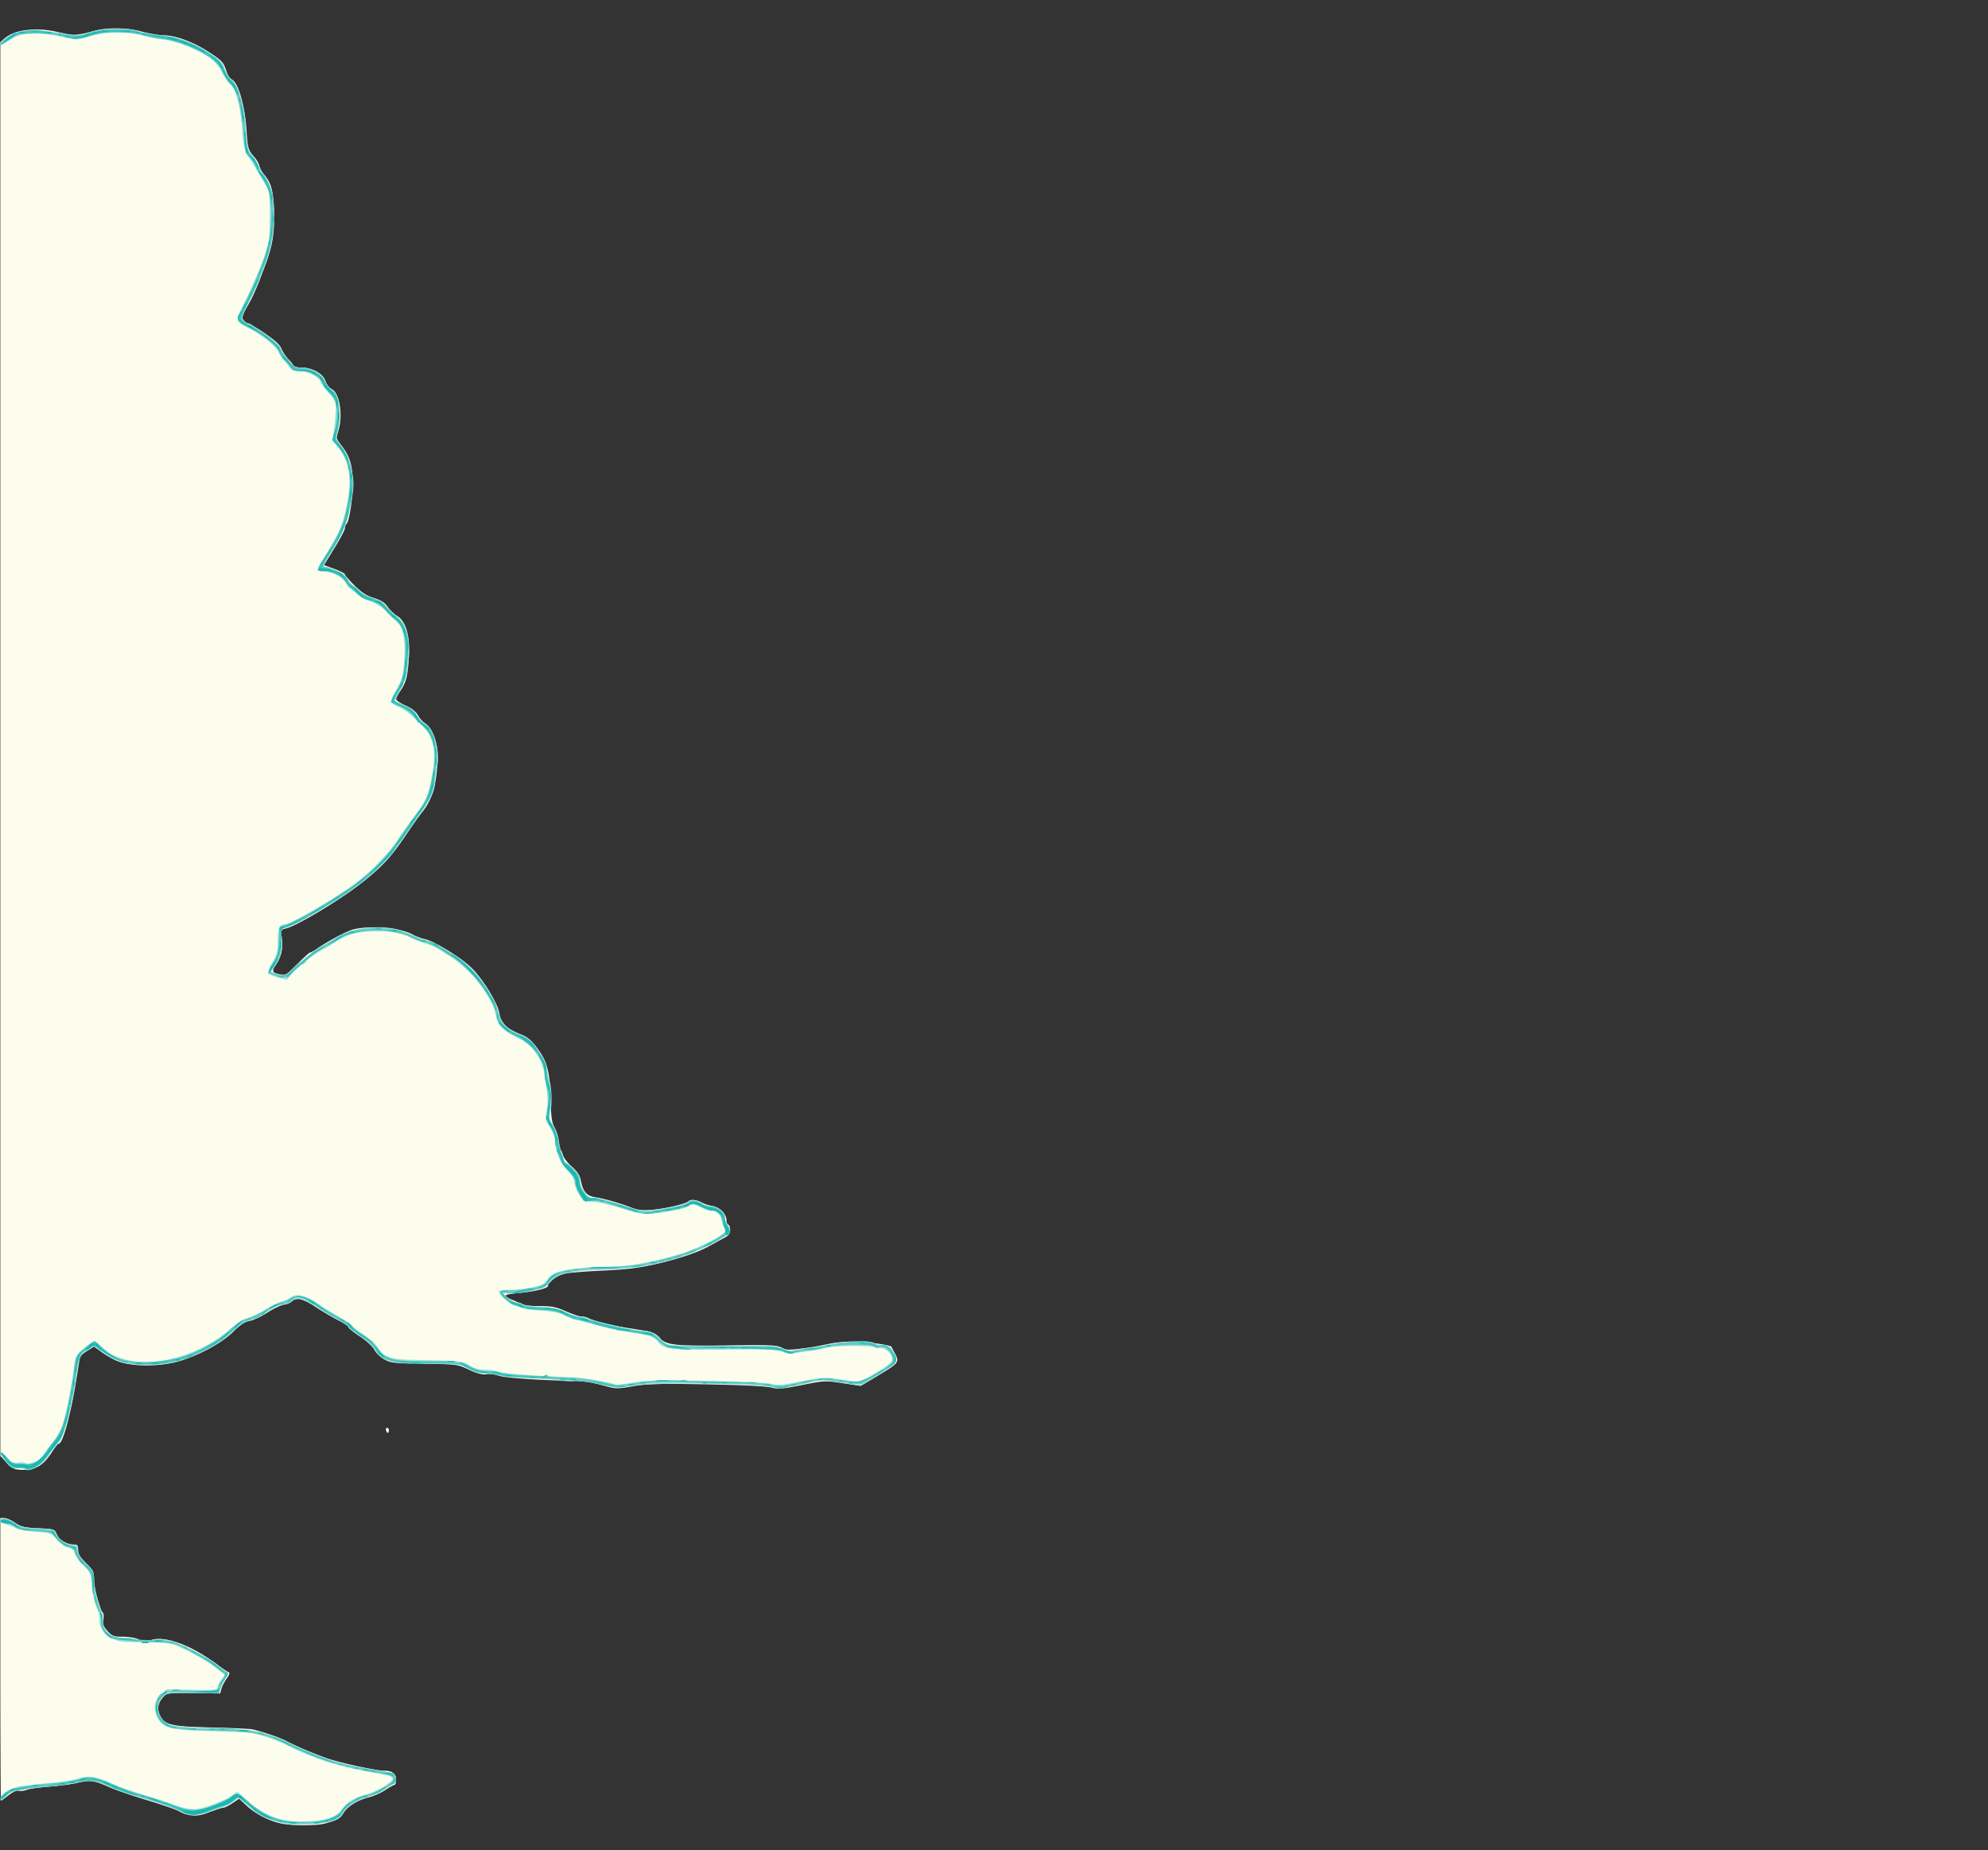 <svg xmlns="http://www.w3.org/2000/svg" xml:space="preserve" viewBox="0 0 132.314 123.119"><rect x="0" y="0" width="132.314" height="123.119" fill="#333333" stroke="none"/><path d="M385.558 265.55v-61.56h132.291v123.12H385.558z" style="fill:none;stroke-width:.118" transform="translate(-385.535 -203.99)"/><path d="M404.276 325.337c-.783-.154-1.712-.625-2.299-1.166l-.53-.49-.447.303c-.245.167-.53.303-.633.303-.103 0-.507.13-.898.289-.794.323-1.314.304-2.045-.075-.233-.12-1.185-.447-2.117-.727-.932-.28-2.078-.678-2.548-.885-.962-.423-1.248-.458-2.086-.258-.323.078-1.144.186-1.823.241-.679.055-1.374.154-1.545.22-.171.067-.411.095-.534.063-.136-.036-.397.08-.675.302-.25.198-.472.36-.496.36-.023 0-.042-4.234-.042-9.408v-9.407h.258c.142 0 .465.143.718.318.4.278.6.325 1.541.366 1.064.047 1.085.053 1.234.39.17.383.67.69 1.123.69.257 0 .3.052.3.363 0 .276.127.487.529.878.478.465.53.567.53 1.064 0 .579.401 2.107.583 2.22.058.036.078.242.042.458-.051.32 0 .465.275.772.308.345.4.379 1.041.383.387.003.856.083 1.043.178.279.143.427.149.839.033.998-.28 2.719.38 4.489 1.72.271.205.56.396.64.423.106.035.07.159-.121.428-.149.209-.307.517-.352.686l-.082.306-1.761-.024c-1.704-.024-1.77-.016-2.015.247-.361.387-.442.827-.227 1.243.33.636.745.734 3.39.796 1.313.03 2.546.087 2.74.124.572.11 2.024.61 2.317.797.304.194 1.422.672 2.563 1.095.825.306 3.343.862 3.904.862.535 0 .8.195.8.592 0 .192-.044.348-.098.348-.053 0-.331.155-.617.344-.286.19-.785.41-1.108.49-.749.186-1.435.615-1.686 1.053-.2.351-.43.478-1.254.694-.549.143-2.128.142-2.86-.002zm-18.277-24.005-.441-.456V206.791l.264-.231c.717-.626 2.23-.786 3.734-.395.796.207 1.141.19 2.23-.114.9-.251 2.246-.228 3.238.055.452.13 1.094.236 1.426.236.77 0 1.983.451 2.986 1.11.892.587.977.68 1.168 1.272.078.243.244.496.368.563.442.236.869 1.754.978 3.477.07 1.083.121 1.254.503 1.666.153.166.311.438.35.604.04.167.164.41.278.539.504.575.634 1.032.682 2.392.054 1.528-.08 2.37-.59 3.722-.624 1.65-.798 2.046-1.205 2.736-.366.62-.384.691-.214.88.102.114.238.206.301.206.064 0 .553.294 1.087.654.68.457 1.018.766 1.123 1.028.084.207.3.532.482.722.182.19.331.388.331.44 0 .053.221.096.492.096.745 0 1.464.396 1.63.897.077.234.256.467.415.54.5.227.749 1.64.47 2.665l-.172.633.405.53c.516.676.682 1.261.692 2.437.008.992-.223 2.51-.41 2.7a.486.486 0 0 0-.112.299c0 .103-.313.696-.695 1.316l-.695 1.13.695.253c.382.14.695.301.695.36 0 .058.287.39.638.739.477.473.806.686 1.301.841.494.156.727.306.912.588.136.208.4.465.586.572.703.403.963 1.532.778 3.373-.083.834-.193 1.167-.562 1.705-.132.194-.241.415-.242.491 0 .077.287.27.638.431.419.192.7.411.817.638.098.19.319.437.49.55.462.303.795 1.158.802 2.065.013 1.79-.298 2.965-1.017 3.834-.154.187-.663.907-1.13 1.6-.944 1.402-1.62 2.12-3.011 3.196-1.467 1.136-4.203 2.77-4.925 2.943-.334.08-.338.09-.266.706.08.672-.051 1.213-.42 1.743-.272.39-.217.505.287.606.333.066.44.022.796-.332.871-.865 1.156-1.126 1.228-1.126.042 0 .219-.098.394-.219.853-.585 2.07-1.227 2.517-1.328 1.256-.282 3.215-.082 3.995.408.15.094.462.205.69.245.618.108 2.537 1.294 3.191 1.974.782.81 1.7 2.33 1.796 2.974.09.606.596 1.126 1.32 1.358.56.179.888.472 1.411 1.257.49.735.666 1.578.695 3.327.017 1.008.066 1.32.27 1.7.138.256.25.663.25.905 0 .24.047.467.104.503.058.035.14.207.184.38.044.175.309.518.588.764.363.32.532.574.591.89.14.749.392 1.057.932 1.141.618.097 1.606.377 2.4.68.516.197.774.225 1.47.16.89-.085 2.18-.387 2.368-.556.167-.149.506-.121.88.072.183.095.511.202.73.238.468.078.924.546.924.95 0 .157.053.287.118.287s.117.153.117.34c0 .275-.086.386-.44.572-.243.128-.647.348-.899.49-.772.436-1.942.834-3.54 1.206-1.226.285-1.95.375-3.646.452-1.164.054-2.32.15-2.57.214-.474.122-1.017.545-1.017.793 0 .176-.936.4-2.028.487-.437.035-.794.112-.794.171 0 .06.199.186.441.281.243.095.538.228.657.295.118.067.644.121 1.168.12.8-.002 1.078.053 1.744.346.436.19.903.347 1.039.347.135 0 .338.049.45.108.113.06.495.191.851.293.574.164.966.238 2.587.49.837.129.984.189 1.308.536.454.486 1.033.547 4.72.493 2.62-.038 3.078-.018 3.397.147.362.187.429.187 1.923-.013.13-.017.667-.12 1.195-.228a7.77 7.77 0 0 1 2-.143c.978.051 2.117.221 2.19.327.019.027.134.243.256.48.286.554.233.62-1.19 1.47l-1.095.653-1.208-.178c-1.186-.175-1.234-.173-2.721.125-1.313.262-1.583.284-2.037.163-.32-.086-1.984-.167-4.307-.21-3.228-.061-3.945-.043-4.882.124-.975.174-1.166.176-1.705.026-.996-.279-1.504-.36-2.371-.38-2.413-.058-4.408-.2-4.859-.346-.279-.09-.659-.134-.844-.097-.235.047-.578-.044-1.139-.3-.795-.364-.819-.367-2.977-.396-1.97-.026-2.22-.053-2.646-.282-.26-.14-.565-.431-.682-.652-.125-.236-.52-.6-.97-.893-.417-.273-.759-.547-.759-.61 0-.064-.317-.275-.704-.471a17.156 17.156 0 0 1-1.492-.884c-.805-.54-1.311-.659-1.554-.366-.074.088-.314.19-.535.226-.22.036-.727.277-1.126.536-.398.258-.923.504-1.168.545-.327.055-.611.243-1.077.71-.898.9-2.846 1.865-4.285 2.122-1.18.21-2.538.159-3.352-.129-.273-.096-.754-.36-1.07-.586l-.572-.412-.47.296c-.258.163-.469.335-.469.383 0 .048-.107.746-.239 1.551-.394 2.418-.898 4.239-1.173 4.239-.05 0-.265.27-.476.6-.534.83-1.057 1.148-1.875 1.135-.59-.009-.684-.049-1.087-.466zm25.262-2.076c-.05-.082-.06-.181-.021-.22.105-.105.22.05.163.22-.04.12-.067.12-.142 0z" style="fill:#fcfded;stroke-width:.118" transform="translate(-385.535 -203.99)"/><path d="M404.666 325.389c-.524-.082-1.488-.407-1.822-.616-.162-.101-.562-.408-.89-.683l-.595-.5-.256.256c-.34.34-1.681.806-2.52.876-.533.044-.757.007-1.059-.175-.371-.223-1.101-.475-3.323-1.143-.582-.175-1.27-.427-1.529-.56-.757-.386-1.206-.444-1.933-.246-.36.098-1.21.224-1.889.281-2.144.18-2.547.268-2.938.642-.265.254-.354.292-.354.15 0-.297.688-.716 1.345-.819a36.735 36.735 0 0 1 1.888-.204c.712-.06 1.573-.195 1.913-.299.742-.226 1.214-.162 2.233.302.404.184 1.198.473 1.763.642.566.169 1.48.467 2.029.663 1.432.51 1.792.528 2.892.147.511-.178 1.098-.447 1.304-.599.206-.151.392-.275.414-.275.021 0 .329.266.684.592 1.158 1.063 2.44 1.49 4.113 1.37 1.178-.086 1.88-.348 2.176-.816.284-.448.798-.762 1.591-.97.684-.181 1.76-.832 1.76-1.065 0-.092-.187-.191-.44-.235-2.965-.513-4.705-1.028-6.45-1.91-.835-.42-1.905-.792-2.576-.893-.259-.04-1.496-.096-2.75-.127-2.674-.065-3.117-.192-3.48-.998-.256-.567-.173-.97.295-1.437l.343-.344 1.709.036c1.509.031 1.708.013 1.708-.155 0-.104.111-.332.248-.506s.23-.33.206-.346c-.024-.017-.281-.22-.572-.451-.656-.52-2.387-1.45-2.94-1.58-.226-.052-.888-.104-1.47-.114l-1.55-.027c-1.033-.02-1.822-.677-1.787-1.49.008-.194-.077-.564-.19-.823-.114-.258-.255-.893-.313-1.41-.1-.892-.131-.964-.573-1.37-.273-.25-.498-.579-.54-.793-.06-.295-.132-.366-.373-.366-.2 0-.463-.17-.79-.511-.487-.509-.495-.512-1.479-.575-.552-.035-1.145-.145-1.342-.248a3.104 3.104 0 0 0-.676-.251c-.178-.036-.323-.133-.323-.215 0-.263.515-.199.98.123.386.267.604.32 1.504.362 1.014.049 1.059.063 1.224.382.232.449.617.698 1.08.698.351 0 .386.032.386.358 0 .267.135.496.529.895.487.495.53.585.532 1.141.002.345.131.958.301 1.428.164.452.294.97.289 1.148-.022.8.557 1.262 1.583 1.262.271 0 .655.057.853.125.254.09.495.089.828 0 .338-.092.647-.09 1.1.003.677.14 2.633 1.125 3.227 1.624.2.169.465.367.588.441.19.115.201.168.073.353-.083.12-.237.417-.341.66l-.19.44h-1.747c-1.581 0-1.768.022-1.978.232-.345.346-.417.79-.2 1.245.314.657.673.761 2.817.815 3.458.086 4.122.213 6.14 1.173 1.885.896 2.984 1.242 5.057 1.592 1.5.253 1.7.337 1.704.718.002.257-1.196.972-2.027 1.21-.69.199-1.433.736-1.558 1.127-.04.127-.302.3-.623.411-.552.193-2.356.325-3.023.222zm-17.508-23.647c-.046-.046-.26-.07-.475-.05-.328.027-.448-.038-.758-.413-.508-.617-.468-.93.046-.348.354.402.447.447.776.382.207-.042.44-.02.524.05.109.09.282.058.63-.12.263-.134.479-.292.479-.352 0-.059.263-.434.584-.834.373-.466.652-.963.774-1.383.235-.808.6-2.703.712-3.693.077-.684.124-.776.624-1.237.297-.275.62-.5.717-.5.097 0 .32.15.494.335 1.255 1.33 4.078 1.386 6.62.13.731-.36 1.453-.828 1.91-1.238.429-.384.92-.708 1.176-.776.243-.065.785-.322 1.206-.571.42-.25.923-.49 1.117-.536.194-.045.444-.161.556-.258.327-.285 1.093-.113 1.846.415.36.253 1.012.658 1.449.9.436.243.794.484.794.536 0 .052.333.319.74.593.408.274.857.676.999.892.466.71.777.793 3.14.831 2.326.038 2.543.067 3.01.4.214.152.515.227.911.227.326 0 .74.06.923.134.301.123 2.984.328 5.035.385.698.02 2.542.344 2.775.488.04.025.57-.038 1.177-.14.916-.152 1.753-.172 4.909-.112 2.093.039 4.03.128 4.307.198.395.099.711.084 1.487-.072 1.787-.36 2.036-.384 2.748-.279l1.176.175c.417.061.588 0 1.508-.542.57-.336 1.068-.692 1.106-.79.13-.342-.272-.79-.813-.906-.718-.153-3.133-.138-3.624.023-.226.075-.623.16-.881.19-.26.03-.738.09-1.064.134-.406.054-.72.027-1-.088-.327-.134-1.046-.158-3.699-.123-3.545.046-4.168-.024-4.483-.504-.226-.345-.585-.47-1.867-.645a17.814 17.814 0 0 1-2.057-.432 29.107 29.107 0 0 0-1.481-.389 3.667 3.667 0 0 1-.882-.33c-.288-.164-.729-.248-1.57-.299-.642-.039-1.221-.124-1.287-.19-.065-.066-.23-.12-.366-.12-.225 0-1.117-.778-1.117-.974 0-.046.304-.086.676-.088a9.866 9.866 0 0 0 1.49-.162c.642-.124.862-.223 1.04-.468.125-.17.336-.369.47-.44.484-.26 1.815-.453 3.2-.466 1.396-.013 1.777-.056 3.433-.39 1.633-.33 3.255-.938 4.355-1.634.484-.306.49-.318.324-.637-.094-.18-.17-.41-.17-.514-.002-.246-.416-.616-.612-.546-.085.03-.41-.074-.722-.23-.434-.217-.605-.253-.728-.151-.254.21-1.265.44-2.33.529-.915.076-1.066.054-2.324-.343-.74-.233-1.59-.423-1.886-.423-.5 0-.564-.036-.85-.468-.17-.258-.31-.613-.31-.789 0-.21-.148-.472-.43-.762-.488-.5-.733-1.057-.85-1.938a2.698 2.698 0 0 0-.395-1.058c-.287-.416-.303-.497-.191-.983.118-.51.096-.973-.11-2.351-.175-1.184-.862-2.14-1.847-2.576-.934-.413-1.325-.811-1.411-1.435-.096-.7-.746-1.818-1.586-2.731-.754-.82-2.309-1.874-3.062-2.077a5.03 5.03 0 0 1-.842-.31c-1.43-.756-3.846-.702-5.055.114-.214.144-.734.455-1.154.69-.42.236-.831.539-.912.673-.082.134-.214.242-.294.241-.08 0-.34.223-.576.498l-.43.5-.57-.152c-.313-.084-.615-.198-.672-.253-.057-.057.058-.38.265-.743.314-.548.367-.759.367-1.456 0-.83.115-1.096.476-1.096.35 0 2.373-1.15 4.33-2.458 1.098-.735 2.558-2.202 3.27-3.285.368-.56.88-1.284 1.136-1.607.637-.804.85-1.334 1.078-2.683.194-1.15.137-1.93-.188-2.562-.246-.48-1.504-1.637-2.019-1.857-.307-.132-.557-.292-.557-.357s.18-.45.401-.857c.349-.64.413-.89.484-1.878.094-1.296-.06-2.183-.437-2.524-.132-.12-.46-.442-.731-.717a3.092 3.092 0 0 0-1.099-.714c-.334-.117-.749-.356-.922-.529-.174-.173-.36-.315-.414-.315-.054 0-.183-.163-.286-.362-.207-.4-.838-.73-1.426-.746-.205-.005-.405-.042-.445-.082-.04-.04.203-.516.539-1.058.924-1.49 1.13-1.975 1.402-3.3.362-1.756.191-2.868-.59-3.854-.322-.407-.37-.543-.3-.862.047-.208.11-.785.14-1.283l.056-.904-.464-.507c-.255-.278-.501-.626-.546-.773-.106-.341-.871-.733-1.432-.733-.364 0-.502-.08-.857-.492-.233-.27-.484-.636-.56-.812-.154-.362-1.17-1.152-2.05-1.594-.326-.163-.62-.372-.655-.463-.035-.092.253-.815.64-1.607.388-.793.881-1.943 1.097-2.558.372-1.058.393-1.203.396-2.763.003-1.626 0-1.654-.35-2.222a74.143 74.143 0 0 1-.646-1.078c-.162-.276-.393-.64-.514-.807-.16-.223-.245-.63-.313-1.51-.144-1.872-.415-2.877-.88-3.263-.106-.088-.323-.417-.483-.732a2.727 2.727 0 0 0-.822-.947c-.76-.536-2.257-1.125-3.06-1.205a8.52 8.52 0 0 1-1.336-.263c-.942-.283-2.798-.252-3.657.061-.498.182-.77.217-1.117.146-1.597-.326-1.953-.37-2.7-.332-.697.035-.926.103-1.412.42-.596.388-.877.326-.385-.085.557-.465 1.184-.617 2.293-.556.572.031 1.391.126 1.82.21.697.136.851.13 1.412-.056.965-.321 2.47-.377 3.393-.126.42.115 1.188.248 1.705.296 1.058.1 2.005.476 3.2 1.274.599.4.756.574.875.968.079.265.262.559.406.653.472.31.986 2.096.988 3.429 0 .727.185 1.55.347 1.55.056 0 .23.257.386.572.157.314.406.741.554.95.415.582.594 1.352.594 2.56 0 1.228-.24 2.473-.663 3.43-.153.347-.278.704-.278.793 0 .09-.283.71-.63 1.378-.522 1.01-.604 1.25-.486 1.411.078.107.223.195.32.195.099 0 .245.08.325.177.081.097.197.176.259.176.226 0 1.524 1.093 1.63 1.373.061.16.283.497.493.75.334.402.445.46.884.462.621.003 1.344.431 1.545.916.079.19.293.457.477.593.237.175.36.393.419.747.114.673.09 1.413-.063 1.981-.12.444-.104.5.282 1.005.278.364.468.795.593 1.345.235 1.035.23 1.35-.043 2.673-.256 1.24-.562 1.965-1.34 3.177-.438.682-.507.853-.343.855.595.005 1.557.558 1.557.895 0 .085.158.236.35.336.192.1.4.275.462.39.061.117.384.285.715.375.332.09.706.273.83.406.364.386.856.868 1.134 1.11.745.65.728 3.286-.03 4.668l-.393.716.65.27c.49.203.697.365.835.654.101.212.309.443.462.512.652.297 1.142 1.961.882 2.995a4.803 4.803 0 0 0-.135.955c0 .593-.256 1.143-1.043 2.233-.375.52-.949 1.343-1.274 1.83-.615.917-1.618 1.93-2.81 2.837-1.32 1.004-4.083 2.613-4.913 2.861-.192.057-.213.146-.154.642.08.684-.054 1.239-.44 1.808l-.283.417.36.126c.445.155.797.162.797.017 0-.165 1.68-1.565 2.194-1.827.249-.127.667-.374.93-.549 1.103-.735 3.276-.951 4.526-.45.352.14.997.379 1.434.529.436.15.956.389 1.156.53.2.143.57.372.824.509 1.14.617 2.674 2.625 2.96 3.878.163.708.361.91 1.344 1.367.593.276.826.474 1.26 1.07.383.526.55.882.598 1.272.037.298.118.704.181.903.145.457.149 1.71.006 2.085-.086.227-.049.37.185.698.16.227.338.697.394 1.044.121.757.374 1.515.505 1.515.052 0 .277.177.5.394.286.277.406.499.406.748 0 .195.106.49.236.654.129.164.235.356.235.427 0 .07.197.129.437.129.414 0 1.461.27 2.604.672.384.135.74.16 1.412.102.95-.084 2.214-.386 2.318-.556.094-.15.42-.121.789.072.18.094.52.207.753.25.522.099.859.372.859.698 0 .135.078.348.173.474.394.522.259.686-1.143 1.387-2.194 1.096-4.248 1.584-7.031 1.672-2.3.072-3.109.253-3.592.806-.306.349-.499.443-1.213.594-.468.098-1.098.18-1.401.182l-.55.004.329.29c.181.16.449.29.594.29.145 0 .315.052.378.115.063.062.6.14 1.195.172.845.045 1.208.123 1.669.356.324.164.773.298.997.298.225 0 .436.044.468.097.052.083 1.047.339 2.867.735.276.06.662.11.858.11.445 0 1.004.28 1.168.586.068.127.294.279.503.337.209.059 1.904.092 3.767.075 3.137-.028 3.421-.014 3.855.196.257.124.526.19.598.145.072-.045.507-.125.966-.179.46-.053 1.18-.177 1.6-.274.866-.2 2.771-.242 2.882-.064.04.065.277.118.528.118.371 0 .501.065.706.353.468.656.32.907-.994 1.685l-1.17.693-1.24-.205-1.24-.204-1.394.315c-1.178.266-1.486.297-1.999.198-1.467-.283-7.96-.344-9.33-.089-.826.155-1.052.158-1.587.022-1.394-.354-1.869-.433-2.19-.362-.186.04-.677.021-1.091-.043-.415-.065-1.363-.128-2.106-.14-.744-.011-1.564-.09-1.823-.173a3.736 3.736 0 0 0-1.017-.142c-.394.008-.696-.078-1.085-.306-.529-.31-.587-.317-2.747-.343-2.495-.03-2.908-.14-3.418-.905-.15-.226-.614-.643-1.03-.927-.417-.284-.757-.56-.757-.613 0-.053-.357-.292-.794-.532a13.68 13.68 0 0 1-1.168-.711c-.206-.152-.424-.276-.485-.276-.062 0-.177-.079-.258-.176-.08-.097-.321-.176-.535-.176-.214 0-.468.079-.565.176a.694.694 0 0 1-.426.176c-.292 0-.851.268-1.37.656a2.994 2.994 0 0 1-.889.406c-.372.093-.736.33-1.268.826-.913.85-2.767 1.794-3.963 2.019-.978.183-2.616.173-3.323-.021-.287-.079-.829-.352-1.204-.606l-.681-.463-.462.292c-.467.294-.506.38-.664 1.419-.39 2.561-.881 4.38-1.29 4.763a4.1 4.1 0 0 0-.578.758c-.379.647-1.364 1.199-1.642.92z" style="fill:#9fdfd9;stroke-width:.118" transform="translate(-385.535 -203.99)"/><path d="M403.785 325.125c-.872-.28-1.126-.428-1.774-1.035l-.554-.518-.428.29c-.235.16-.598.327-.806.372a4.15 4.15 0 0 0-.814.303c-.596.301-1.252.278-1.934-.07-.313-.159-1.39-.535-2.392-.835-1.003-.3-2.088-.681-2.411-.846-.659-.335-1.275-.376-2.293-.152-.356.078-1.15.19-1.764.248-2.184.208-2.267.227-2.675.616-.21.2-.382.311-.382.246s.145-.258.323-.428c.362-.346.973-.475 3.151-.666.715-.062 1.537-.194 1.827-.293.604-.205 1.18-.1 2.342.43.63.286.855.363 2.705.913.485.145 1.196.393 1.58.553.435.181.831.27 1.057.235.508-.078 2.167-.737 2.411-.958.308-.278.45-.231 1.108.363.333.301.943.707 1.357.901.63.297.937.363 1.916.41 1.568.075 2.57-.179 2.917-.74.24-.386 1.01-.835 1.923-1.118.468-.145 1.607-.805 1.604-.929-.006-.228-.333-.335-1.743-.57-1.762-.293-3.194-.743-4.84-1.52-2.095-.987-2.56-1.091-5.163-1.154-1.267-.03-2.58-.113-2.918-.183-.785-.163-1.21-.62-1.21-1.305 0-1.103.396-1.291 2.514-1.195 1.385.062 1.603.048 1.603-.106 0-.098.13-.37.29-.606.16-.235.241-.428.18-.428-.06 0-.283-.152-.496-.339-.454-.398-1.151-.82-2.209-1.339-.685-.336-.886-.378-1.94-.402-1.281-.03-2.706-.18-3.02-.32-.323-.144-.567-.617-.567-1.1 0-.248-.045-.501-.102-.563-.216-.237-.486-1.3-.486-1.914 0-.612-.03-.676-.587-1.266-.324-.342-.588-.719-.588-.838 0-.149-.156-.27-.498-.39-.312-.107-.587-.309-.735-.538-.23-.355-.27-.368-1.34-.444-.836-.06-1.175-.135-1.398-.31a1.205 1.205 0 0 0-.631-.232c-.372 0-.451-.167-.137-.287.127-.05.387.054.71.281.422.298.621.359 1.18.36.938.002 1.555.12 1.555.297 0 .223.688.762 1.068.838.246.05.35.154.406.41.042.19.309.575.594.856.49.483.52.548.52 1.164 0 .4.113.968.293 1.468.162.448.294.977.294 1.176 0 .209.116.496.274.68.233.27.411.334 1.205.428.512.061 1.31.105 1.772.097.462-.008 1.097.044 1.411.114.567.126 2.504 1.182 3.12 1.701.178.15.391.296.475.325.11.04.082.148-.108.411a2.43 2.43 0 0 0-.34.674l-.078.315-1.759-.039-1.758-.04-.284.33c-.423.492-.385 1.064.103 1.552.35.35.479.396 1.323.478 1.001.096 1.434.11 1.994.062.979-.084 2.86.15 3.808.474.543.185 1.045.384 1.117.442.206.166 1.797.829 2.884 1.202.545.186 1.709.454 2.587.596.88.14 1.607.26 1.618.265.01.005.056.154.1.332.064.252.034.338-.137.399-.12.042-.386.201-.591.353-.206.152-.663.35-1.016.443-.817.213-1.552.676-1.784 1.123-.136.265-.327.393-.789.53-.855.254-2.894.232-3.74-.04zm-16.507-23.38c-.045-.046-.264-.071-.486-.056-.403.027-.535-.059-1.029-.669-.375-.464-.209-.553.179-.096.344.408.442.454 1.027.487.777.044 1.267-.206 1.664-.848a7.33 7.33 0 0 1 .577-.788c.517-.595.917-2.131 1.337-5.131.066-.471.145-.59.63-.94.305-.222.583-.416.618-.434.035-.017.263.152.507.376.684.627 1.368.904 2.4.975 2.118.144 4.598-.712 6.08-2.098.492-.46.877-.712 1.237-.809.287-.077.865-.347 1.284-.6.418-.252.833-.458.921-.458.088 0 .363-.117.61-.259.4-.23.5-.243.917-.118.257.077.7.318.985.535.285.217.842.563 1.238.77.397.206.82.484.941.619s.496.422.833.638c.337.216.75.602.92.857.288.436.52.584 1.23.79.162.047 1.22.094 2.352.106 1.987.02 2.078.031 2.637.334.396.215.754.314 1.139.314.308 0 .696.052.863.115.167.063 1.004.146 1.86.183l2.615.113c.582.025 1.455.134 1.94.242l1.14.255c.143.031.774-.03 1.404-.138.98-.167 1.672-.183 4.798-.113 2.174.048 3.877.139 4.206.223.444.113.698.109 1.293-.022 1.883-.415 2.139-.435 3.358-.274.649.086 1.274.12 1.389.076.115-.044.623-.327 1.13-.628.954-.568 1.056-.73.785-1.245-.187-.355-.332-.428-.698-.355-.173.034-.35.005-.394-.067-.1-.162-2.151-.164-2.889-.003-.29.064-.873.163-1.293.22-.42.058-.927.14-1.126.184-.231.05-.525.01-.82-.113-.394-.164-.939-.188-3.872-.163-1.877.015-3.546-.015-3.707-.067-.162-.052-.464-.257-.672-.454-.277-.263-.545-.383-1-.45-1.387-.2-2.659-.463-3.326-.687-.388-.13-.826-.238-.974-.24-.148-.001-.537-.138-.865-.304-.456-.232-.833-.315-1.613-.36-1.196-.067-1.951-.294-2.398-.72-.495-.472-.424-.618.294-.604 1.134.023 2.396-.277 2.496-.593.19-.6 1.037-.809 3.824-.942 1.132-.054 2.296-.155 2.587-.224 2.884-.688 3.535-.91 4.792-1.64.679-.393.895-.652.627-.75-.06-.021-.127-.202-.15-.402-.05-.445-.338-.754-.705-.754-.151 0-.484-.112-.738-.248-.35-.187-.513-.218-.661-.125-.215.134-1.567.43-2.546.558-.469.061-.808.021-1.411-.165-2.064-.639-2.434-.726-2.795-.659-.34.064-.4.03-.64-.377a3.003 3.003 0 0 1-.33-.862c-.044-.268-.212-.548-.475-.79-.438-.403-.837-1.353-.843-2.008-.002-.212-.143-.604-.312-.873-.294-.465-.303-.525-.191-1.32.09-.643.08-.94-.044-1.303a3.477 3.477 0 0 1-.161-.916c-.003-.905-.758-1.939-1.773-2.43-.91-.441-1.349-.91-1.451-1.55-.162-1.009-1.9-3.293-2.9-3.81a9.39 9.39 0 0 1-.771-.469 4.452 4.452 0 0 0-1.025-.469 8.823 8.823 0 0 1-1.102-.423c-1.211-.586-3.861-.458-4.754.23-.153.118-.596.383-.984.588-.388.205-1.076.72-1.528 1.146-.497.467-.928.775-1.087.778-.339.006-.971-.255-.971-.4 0-.062.145-.36.322-.662.256-.437.325-.708.336-1.315.016-1.018.024-1.058.194-1.058.413 0 3.718-1.872 4.851-2.747 1.225-.946 2.129-1.864 2.795-2.839.398-.582 1.02-1.46 1.384-1.953.657-.89.782-1.206 1.042-2.64.264-1.457.076-2.38-.623-3.05-.27-.259-.577-.609-.683-.777-.114-.18-.465-.416-.852-.573-.745-.303-.753-.356-.186-1.25.229-.36.351-.756.423-1.365.217-1.853.033-2.78-.645-3.235a2.429 2.429 0 0 1-.61-.614c-.154-.253-.388-.398-.892-.554-.375-.116-.823-.345-.994-.508-.172-.163-.371-.35-.443-.414a4.104 4.104 0 0 1-.376-.444c-.293-.393-.97-.697-1.456-.654-.2.018-.343-.022-.33-.092.012-.069.298-.57.633-1.114.836-1.352 1.102-1.988 1.344-3.21.345-1.741.14-2.979-.644-3.87l-.378-.43.193-.768c.255-1.02.104-1.991-.371-2.376-.175-.143-.4-.43-.5-.639-.241-.501-.76-.79-1.444-.8-.494-.008-.576-.047-.738-.361-.1-.194-.237-.353-.303-.353s-.218-.218-.337-.484c-.236-.527-1.135-1.285-1.952-1.647-.264-.116-.575-.317-.692-.446-.205-.227-.199-.256.203-.975.456-.815 1.397-3.061 1.603-3.824.25-.931.338-2.121.229-3.11-.09-.81-.176-1.081-.5-1.567-.215-.323-.46-.762-.543-.975-.083-.213-.242-.45-.354-.529-.236-.165-.327-.532-.412-1.671-.127-1.69-.427-2.765-.885-3.177-.143-.128-.378-.502-.524-.83-.219-.494-.395-.68-1.015-1.071-.81-.51-2.348-1.095-2.887-1.096-.183 0-.773-.107-1.31-.236-1.169-.28-2.323-.3-3.201-.055-1.115.312-1.488.333-2.225.126-.801-.225-2.492-.27-2.983-.08-.182.07-.513.267-.735.436-.533.407-.523.199.012-.228.603-.482 1.541-.63 2.782-.44.537.083 1.227.188 1.533.234.353.052.68.031.892-.058.952-.4 2.564-.467 3.667-.15.227.064.853.162 1.392.216 1.717.174 3.729 1.228 4.195 2.197.13.27.352.614.494.765.526.56.79 1.528.974 3.575.097 1.082.137 1.219.457 1.561.192.206.384.532.427.725.042.192.121.35.176.35.055 0 .249.304.431.676.31.634.331.767.327 2.146-.006 1.903-.329 3.03-1.61 5.619-.36.73-.555 1.252-.49 1.317.058.059.345.233.636.388.813.433 1.866 1.26 1.953 1.536.043.136.268.474.499.75.346.415.491.503.828.503.616 0 1.42.436 1.605.869.085.2.312.501.504.668.3.259.362.416.435 1.095.054.504.032 1.04-.06 1.473l-.145.681.416.544c.663.87.878 2.328.567 3.842-.229 1.114-.568 1.93-1.27 3.057-.59.95-.608 1.002-.36 1.04.143.023.314.082.378.131.065.05.263.125.44.167.177.042.415.222.529.399a3.651 3.651 0 0 0 1.758 1.393c.522.185.75.343.968.673.156.237.35.43.43.43.24 0 .74.682.88 1.202.084.31.102.932.05 1.729-.071 1.111-.123 1.323-.48 1.983-.22.406-.4.76-.4.785 0 .026.29.179.643.341.398.182.727.431.86.65.12.197.36.47.535.607.552.434.71.888.717 2.052.011 2.282-.028 2.386-1.928 5.142-1.065 1.545-1.703 2.241-3.005 3.277-1.438 1.145-4.64 3.046-5.13 3.046-.191 0-.218.101-.218.818 0 .83-.108 1.219-.502 1.799l-.22.323.31.118c.54.205.808.137 1.152-.294.18-.227.38-.412.445-.412.064 0 .288-.172.499-.382.21-.21.698-.557 1.084-.771.385-.214.867-.493 1.07-.62 1.148-.721 3.525-.756 4.851-.07.298.153.725.314.948.357.608.118 2.336 1.199 3.009 1.883.763.776 1.636 2.202 1.81 2.96.148.638.635 1.144 1.35 1.4.665.238.854.402 1.35 1.163.35.537.502.903.527 1.269.02.282.104.734.188 1.004.117.378.123.682.026 1.336-.12.813-.113.865.171 1.295.163.247.323.677.356.957.033.279.134.674.225.878.091.204.166.429.166.5 0 .071.04.13.088.13.048 0 .287.19.53.42.325.309.44.513.44.785 0 .557.45 1.144.879 1.145.328.001.98.175 2.749.733.794.25.707.256 2.832-.162.351-.07.714-.201.806-.293.18-.18.493-.13.932.147.143.09.412.164.597.164.386 0 .848.424.848.779 0 .129.077.337.172.463.095.125.175.29.177.365.002.075-.38.359-.85.63-1.936 1.123-4.914 1.879-7.404 1.879-2.173 0-3.672.371-3.822.947-.089.34-1.916.787-2.694.66l-.431-.07.333.349c.184.191.443.35.577.352a.954.954 0 0 1 .47.176c.158.12.528.173 1.196.173.741 0 1.1.06 1.536.256.312.14.833.32 1.156.4.323.079 1.064.274 1.646.434.582.16 1.535.36 2.117.445.898.132 1.11.207 1.4.497.19.187.477.39.64.453.166.063 1.834.11 3.805.105 2.949-.006 3.565.022 3.86.176.29.149.475.16 1.027.06 3.425-.62 4.516-.72 4.99-.457.149.082.344.135.433.116.352-.072.71.12.887.473.32.64.258.732-.948 1.452l-1.133.676-.778-.08-1.463-.147a4.246 4.246 0 0 0-1.412.115c-1.647.415-1.722.423-2.54.252-.433-.09-1.393-.162-2.132-.16-.74.002-2.244-.032-3.344-.076-1.626-.065-2.229-.042-3.233.124-1.485.246-1.231.25-2.587-.04-.772-.165-1.943-.275-3.787-.356-1.468-.065-2.774-.174-2.902-.242-.129-.07-.515-.126-.859-.127a2.095 2.095 0 0 1-1.154-.306c-.512-.294-.602-.305-2.705-.33-2.546-.03-3-.149-3.482-.911-.159-.252-.565-.636-.902-.852-.338-.216-.72-.511-.849-.655-.13-.144-.5-.395-.823-.557a7.741 7.741 0 0 1-.94-.557c-.443-.33-1.484-.887-1.66-.887-.072 0-.258.098-.412.217a1.94 1.94 0 0 1-.692.296c-.226.044-.676.26-1 .479-.323.22-.82.461-1.106.537-.358.094-.726.334-1.186.773-.89.85-2.936 1.873-4.143 2.073-1.905.315-3.358.08-4.397-.713l-.601-.46-.529.33c-.514.32-.53.35-.612 1.074-.223 2-.87 4.661-1.22 5.018-.11.112-.43.51-.711.886-.537.717-1.24 1.163-1.472.932z" style="fill:#63ccc7;stroke-width:.118" transform="translate(-385.535 -203.99)"/><path d="M404.107 325.218c-.676-.16-1.581-.659-2.158-1.19-.493-.455-.531-.47-.738-.282-.27.244-2.036.905-2.615.979-.311.04-.626-.042-1.176-.303-.412-.197-1.411-.55-2.22-.785-.808-.235-1.84-.592-2.293-.794-.954-.426-1.427-.453-2.88-.165-.55.109-1.133.193-1.294.188-.162-.005.235-.105.882-.222.646-.117 1.306-.263 1.466-.326.347-.135 1.086.038 2.057.482.364.167 1.308.494 2.097.728.79.233 1.77.557 2.18.72.475.19.878.277 1.117.24.603-.092 2.116-.676 2.38-.918.133-.123.31-.224.392-.224.083 0 .471.29.863.645.79.715 1.61 1.084 2.735 1.232.647.085.661.093.176.096a4.974 4.974 0 0 1-.97-.101zm2.382.049c.998-.17 1.496-.4 1.866-.86.39-.485 1.134-.947 1.51-.938.116.003.013.076-.23.162-.63.225-1.023.509-1.246.9-.227.398-.89.698-1.658.75-.295.02-.404.013-.242-.014zm-20.674-1.88c.313-.312.784-.442 2.036-.562l.588-.057-.53.114c-.29.063-.777.147-1.08.186-.363.047-.641.167-.814.351-.145.154-.319.28-.387.28s.016-.14.187-.311zm24.664-.107c.222-.097.473-.233.559-.304.085-.071.155-.095.155-.054 0 .117-.744.541-.94.537-.098-.002.004-.083.226-.18zm1.043-.611c.365-.289.236-.61-.254-.634l-.37-.017.348-.052c.24-.035.394.013.5.158.229.313.187.464-.171.619l-.323.14zm-1.681-.851c-.49-.125-.008-.13.588-.007.395.081.414.097.117.096a3.45 3.45 0 0 1-.705-.09zm-.794-.196a.454.454 0 0 1 .294 0c.08.033.014.06-.147.06-.162 0-.228-.027-.147-.06zm-.463-.12c.085-.034.186-.03.225.01.04.038-.03.066-.154.06-.137-.005-.165-.033-.071-.07zm-.47-.118c.084-.034.186-.03.225.01.039.039-.03.066-.155.061-.137-.006-.164-.033-.07-.07zm-1.742-.554c-.68-.274-1.42-.6-1.647-.725a7.97 7.97 0 0 0-.764-.365c-.194-.077-.273-.143-.176-.148.098-.005.442.134.765.307.323.174 1.222.569 1.998.877.776.308 1.332.559 1.235.557-.097-.002-.732-.228-1.411-.503zm-3.587-1.482c-.155-.066-.175-.103-.059-.107a.721.721 0 0 1 .353.107c.215.14.03.14-.294 0zm-1.382-.203a3.74 3.74 0 0 1 .765 0c.21.027.038.048-.383.048-.42 0-.592-.021-.382-.048zm-3.467-.116c.179-.027.443-.027.588.002.145.027-.002.05-.325.049-.324-.001-.442-.024-.263-.051zm1.53.003a.676.676 0 0 1 .352.004c.08.032-.014.056-.208.054-.194-.002-.26-.029-.145-.059zm.703 0a.965.965 0 0 1 .411 0c.113.03.02.054-.206.054-.226 0-.319-.024-.205-.054zm-3.586-.22c-.385-.21-.677-.732-.677-1.213 0-.332.488-1.073.707-1.073.054 0-.057.155-.246.344-.677.676-.344 1.689.656 1.996.238.073.276.11.118.114-.13.003-.38-.073-.558-.169zm2.376-2.256c.609-.025 1.031-.095 1.086-.182.062-.097.091-.077.092.064.002.183-.118.203-1.086.182l-1.087-.024zm-1.905-.113c.146-.028.358-.027.47.002.113.03-.007.052-.266.051-.259-.001-.35-.025-.204-.054zm3.088-.335c0-.061.1-.239.22-.395l.22-.284-.556-.44a7.878 7.878 0 0 0-1.015-.676 4.893 4.893 0 0 1-.695-.433c-.129-.107.083-.022.47.189.586.318 1.054.641 1.853 1.281.049.04-.044.25-.206.47-.161.22-.293.349-.291.288zm-2.413-2.52c-.04-.067.006-.087.111-.047.204.079.241.163.072.163-.061 0-.143-.052-.183-.116zm-2.735-.318a.965.965 0 0 1 .412 0c.113.03.02.054-.206.054-.226 0-.319-.024-.206-.054zm1.823.003a.454.454 0 0 1 .294 0c.08.033.015.06-.147.06-.162 0-.228-.027-.147-.06zm-3.055-.146c-.674-.06-.84-.121-1.117-.414l-.326-.343.391.314c.32.257.513.314 1.059.316.367 0 .746.053.843.116.097.062.124.106.06.097a42.742 42.742 0 0 0-.91-.086zm2.114.023c.146-.028.384-.028.53 0 .145.028.026.051-.265.051-.291 0-.41-.023-.265-.05zm-3.618-1.352c-.032-.304-.014-.51.04-.456.053.053.078.302.056.553l-.04.456zm-.395-1.215a.992.992 0 0 1-.065-.329c.004-.075.058-.01.12.145.062.155.091.302.066.328-.026.026-.08-.039-.12-.144zm-.19-1.217c0-.662-.024-.716-.525-1.224-.288-.293-.556-.659-.595-.813-.05-.198-.216-.332-.561-.452a1.388 1.388 0 0 1-.728-.548c-.13-.207-.317-.384-.414-.391-.132-.01-.137-.03-.022-.076.087-.034.336.15.565.417.27.316.542.503.803.552.314.059.407.142.46.411.038.186.308.581.601.878.512.52.533.569.533 1.24 0 .384-.026.698-.059.698-.032 0-.058-.311-.058-.692zm-5.09-3.776c-.164-.13-.432-.235-.596-.235-.164 0-.33-.053-.37-.118-.147-.238.554-.11.919.167.206.157.56.307.786.334l.411.05-.425.018a1.105 1.105 0 0 1-.724-.216zm.677-3.885c-.042-.068-.243-.09-.46-.048-.345.064-.428.02-.812-.429-.502-.586-.49-.78.013-.217.301.338.423.387 1.027.418.804.04 1.124-.137 1.655-.918.189-.278.457-.622.597-.764.442-.453.913-2.305 1.274-5.009.067-.498.143-.615.669-1.03l.593-.47.45.407c.507.458 1.059.771 1.582.899.286.07.302.088.084.098-.328.014-1.269-.45-1.777-.878-.347-.293-.389-.301-.584-.124-.116.105-.265.19-.33.19-.3 0-.487.52-.73 2.036-.143.894-.38 2.086-.526 2.65-.267 1.024-.3 1.082-1.573 2.692-.26.327-1.047.667-1.152.496zm49.868-5.394c-.154-.06-.04-.09.347-.09.387 0 .5.03.347.09-.126.05-.283.09-.347.09a1.3 1.3 0 0 1-.347-.09zm-11.177-.128c-.194-.052-.557-.13-.806-.173-.25-.043-.428-.103-.398-.133.03-.03.446.023.924.119.477.096 1.026.195 1.22.221.278.038.253.05-.117.055a3.623 3.623 0 0 1-.823-.089zm1.501-.082a.676.676 0 0 1 .353.004c.08.032-.014.056-.208.054-.194-.002-.26-.029-.145-.059zm8.994.004a.454.454 0 0 1 .294 0c.08.032.015.06-.147.06-.162 0-.228-.028-.147-.06zm1.764 0a.454.454 0 0 1 .294 0c.08.032.014.06-.147.06-.162 0-.228-.028-.147-.06zm-10.052-.121a.676.676 0 0 1 .353.004c.08.032-.014.056-.208.054-.194-.002-.26-.029-.145-.059zm4.825-.006c.634-.022 1.64-.021 2.234 0 .595.021.076.038-1.152.038-1.23 0-1.716-.017-1.082-.038zm6.02-.03c.13-.056.342-.1.47-.098.19.003.178.022-.058.098-.402.129-.711.129-.412 0zm3.41.01c.34-.042.875-.238 1.265-.462.372-.214.676-.36.676-.327 0 .034-.336.25-.746.48-.569.317-.87.412-1.264.4l-.518-.017zm-13.023-.097a15.665 15.665 0 0 1 1.47 0c.404.023.074.041-.735.041-.808 0-1.139-.018-.735-.041zm11.995.009a.454.454 0 0 1 .294 0c.08.032.014.06-.147.06-.162 0-.228-.028-.147-.06zm-18.462-.125a3.74 3.74 0 0 1 .764 0c.21.026.038.047-.382.047s-.592-.02-.382-.047zm17.168 0a3.74 3.74 0 0 1 .765 0c.21.026.038.047-.383.047-.42 0-.592-.02-.382-.047zm-20.725-.176a33.746 33.746 0 0 0-1.412-.196c-.517-.06-1.036-.211-1.399-.407-.317-.172-.518-.312-.447-.312.07 0 .378.132.682.294.394.21.736.294 1.19.294.35 0 .741.056.868.124.128.068.977.145 1.887.17.91.024 1.678.068 1.706.096.092.092-2.472.04-3.075-.063zm25.386-.704.34-.285-.203-.427c-.118-.249-.334-.475-.516-.542-.224-.082-.251-.117-.096-.124.288-.012.9.653.9.978 0 .167-.133.33-.382.47l-.382.214zm-49.375-.217c.646-.047 1.493-.15 1.881-.227.972-.194 2.642-1.083 3.574-1.902 1.047-.92 1.16-.876.145.055-1.534 1.408-3.724 2.217-5.894 2.177l-.882-.016zm16.722 0c-.835-.127-1.299-.389-1.564-.881-.111-.207-.472-.548-.801-.758-.33-.211-.731-.512-.893-.669-.162-.157-.712-.534-1.223-.838a42.348 42.348 0 0 1-1.235-.756c-.4-.267-.802-.44-1.048-.452-.12-.006-.141-.032-.052-.068.234-.095.918.179 1.393.556.242.192.815.557 1.276.81.46.255.967.601 1.126.771.16.17.493.423.74.562.247.139.625.497.84.795.545.76 1.015.879 3.395.856 1.024-.01 1.842.001 1.818.025-.102.102-3.156.14-3.772.046zm25.611-.732c-.16-.098-1.172-.164-3.175-.207l-2.94-.064 2.858-.024c2.377-.02 2.916.006 3.207.156.22.113.514.158.788.12.35-.048.379-.04.144.043-.415.146-.612.14-.882-.024zm-6.88-.15c-.096-.02-.372-.069-.613-.108-.265-.043-.602-.226-.853-.463-.31-.293-.557-.41-.974-.458-1.88-.223-4.458-.862-5.336-1.324-.448-.235-.716-.286-1.497-.286-1.027 0-1.687-.19-2.338-.67-.477-.353-.503-.628-.06-.612.307.01.31.016.05.088l-.273.077.304.286c.464.436 1.076.623 2.301.703.812.053 1.26.144 1.639.335.287.145.584.263.66.263.077 0 .477.109.89.242 1.082.349 2.14.572 3.665.773.395.052.674.178.937.424.449.42.779.557 1.36.568.238.005.539.054.668.11.213.091.208.1-.059.095a3.167 3.167 0 0 1-.47-.042zm8.125.023c.026-.024.366-.072.754-.107.426-.038.612-.025.47.034-.226.095-1.325.16-1.224.073zm4.811-.193c-.097-.063-.335-.116-.53-.118-.193-.002-.431-.06-.528-.13-.139-.098-.113-.11.117-.058.162.037.403.068.536.07a.94.94 0 0 1 .47.173c.256.194.208.24-.065.063zm-3.204-.078a.454.454 0 0 1 .294 0c.08.033.014.06-.147.06-.162 0-.228-.027-.147-.06zm.705-.118a.454.454 0 0 1 .294 0c.08.033.015.06-.147.06-.162 0-.228-.027-.147-.06zM402 291.752c.084-.034.186-.03.225.009.04.039-.03.067-.154.061-.137-.006-.165-.033-.071-.07zm.492-.122c.097-.037.335-.17.53-.295l.352-.228-.353.303c-.194.167-.432.3-.529.295-.157-.008-.157-.017 0-.075zm.94-.555c0-.108.69-.42.906-.409.141.007.111.04-.089.102-.165.05-.417.153-.559.229-.141.076-.257.11-.257.078zm1.294-.463c0-.025.093-.117.206-.206.187-.146.19-.142.044.044-.153.196-.25.258-.25.162zm15.346-.728c.323-.09.72-.162.882-.158.184.004.074.066-.294.168-.323.09-.72.161-.882.158-.184-.003-.073-.066.294-.169zm1.398-.253c.122-.03.418-.263.658-.515.24-.253.51-.459.601-.459.091 0 .004.1-.192.22-.197.12-.45.357-.562.528-.126.193-.302.305-.465.297-.222-.012-.228-.022-.04-.07zm1.632-1.055a.676.676 0 0 1 .353.004c.08.032-.014.056-.208.054-.194-.002-.26-.03-.145-.059zm.645-.114a.454.454 0 0 1 .294 0c.08.032.015.059-.147.059-.162 0-.228-.027-.147-.06zm1.235-.127c.436-.023 1.15-.023 1.587 0 .437.022.08.04-.794.04-.873 0-1.23-.018-.793-.04zm2.567-.073c.027-.023.26-.074.52-.114.32-.05.413-.036.293.04-.16.103-.927.172-.813.074zm1.315-.274a.676.676 0 0 1 .353.004c.08.032-.014.056-.208.054-.194-.002-.259-.029-.145-.059zm.652-.117c.085-.034.187-.03.226.01.039.038-.03.066-.155.061-.137-.006-.165-.034-.07-.071zm.47-.117c.086-.034.187-.03.226.009.04.039-.03.066-.154.061-.137-.006-.165-.033-.071-.07zm.552-.155c.323-.14.509-.14.294 0a.726.726 0 0 1-.353.107c-.116-.004-.096-.04.059-.107zm.866-.299c.218-.094.43-.17.47-.167.153.009-.52.34-.69.34-.096 0 .003-.078.22-.173zm.957-.333c0-.033.323-.232.718-.443.75-.4.932-.615.708-.838-.073-.073-.133-.27-.133-.437 0-.344-.361-.708-.704-.708-.127 0-.472-.117-.767-.26-.409-.199-.585-.231-.738-.136-.315.196-2.494.644-3.014.62-.135-.006.152-.085.637-.175 1.82-.34 2.243-.438 2.303-.536.099-.16.673-.11.924.08.125.094.394.172.597.172.417 0 .88.408.88.775 0 .127.084.351.187.498.102.147.161.33.13.408-.056.143-1.728 1.091-1.728.98zm-5.527-2.66c-.55-.182-.963-.336-.917-.342.125-.018 1.268.3 1.799.5.801.302.171.189-.882-.159zm-2.691-.819c-.15-.225-.287-.583-.303-.795-.021-.266-.162-.51-.453-.784-.454-.428-.904-1.494-.904-2.14 0-.203-.133-.565-.295-.804-.278-.409-.29-.485-.193-1.28.076-.625.061-.984-.056-1.375a4.261 4.261 0 0 1-.16-1.002c-.003-.796-.86-1.903-1.825-2.355-.844-.396-1.22-.753-1.29-1.232l-.061-.409.114.357c.152.475.648.92 1.296 1.163.682.256.795.35 1.34 1.116.29.41.47.808.504 1.117.028.264.132.756.23 1.094.148.503.157.763.05 1.448-.118.765-.11.863.104 1.163.129.18.294.587.367.904.245 1.054.51 1.81.635 1.81.265 0 .886.83.886 1.185 0 .523.434 1.047.875 1.057.687.016.77.172.092.172-.648 0-.695-.02-.953-.41zM418.449 271c-.12-.456-1.168-1.962-1.753-2.52-.492-.469-2.01-1.502-2.497-1.699-.183-.074-.195-.1-.049-.105.107-.004.452.164.768.374s.727.462.914.559c.886.46 2.853 2.98 2.74 3.512-.027.127-.068.087-.123-.12zm-14.135-2.063c.194-.027.511-.2.705-.383.948-.899 1.175-1.086 1.656-1.369.286-.167.52-.274.52-.237 0 .037-.162.15-.36.253-.197.102-.776.553-1.286 1.002-.714.63-1.003.813-1.257.8l-.331-.018zm-.88-.283c0-.105.095-.316.213-.47.328-.428.4-.676.478-1.628l.071-.877.564-.202c.827-.294 3.632-2.014 4.787-2.933 1.346-1.072 1.792-1.564 2.952-3.253a223.94 223.94 0 0 1 1.252-1.812c.375-.526.734-2.09.734-3.19 0-.757-.417-1.83-.775-1.993-.155-.071-.388-.309-.517-.528-.164-.277-.443-.493-.912-.705-.372-.167-.695-.32-.717-.337-.022-.018.152-.376.387-.796.352-.63.449-.953.547-1.838.163-1.454 0-2.262-.563-2.783-.545-.506-.602-.563-.915-.905-.148-.163-.5-.363-.783-.446-.556-.162-1.584-.944-1.693-1.287-.086-.274-.964-.697-1.445-.697-.43 0-.462-.116-.158-.564 1.185-1.743 1.48-2.408 1.758-3.964.312-1.752.065-3.057-.729-3.84l-.317-.314.19-.73c.271-1.049.146-1.913-.349-2.409-.205-.205-.44-.532-.52-.725-.172-.418-.782-.742-1.393-.742-.356 0-.509-.086-.886-.5-.251-.275-.525-.662-.61-.86-.164-.387-.99-1.037-1.916-1.506-.933-.472-.946-.524-.405-1.51 1.092-1.987 1.756-3.989 1.812-5.46.018-.462.078-.812.134-.778.118.071 0 1.49-.187 2.265-.204.84-1.127 3.164-1.579 3.976-.227.408-.387.811-.354.896.032.084.394.348.803.586 1.17.681 1.551.991 1.79 1.458.121.238.293.476.382.527.088.052.241.25.34.441.155.3.246.347.666.347.772 0 1.348.316 1.564.856.102.254.283.487.402.519.482.126.729 1.566.451 2.629l-.17.652.343.406c.712.844 1.02 2.287.74 3.464-.093.388-.171.846-.173 1.018-.006.416-.552 1.612-1.199 2.627-.78 1.225-.753 1.168-.527 1.081.109-.042.482.03.83.16.477.179.666.32.774.582.078.19.241.376.362.414.12.039.315.19.43.338.117.148.528.373.915.502.519.172.771.334.961.614.142.209.433.497.647.64.28.188.45.44.607.905.192.566.205.803.11 1.96-.097 1.176-.15 1.382-.483 1.92-.206.33-.374.651-.374.712 0 .062.287.239.638.394.413.182.701.4.815.616.097.183.365.48.594.66.557.435.83 1.339.737 2.428-.153 1.78-.281 2.26-.802 3.003-.273.39-.89 1.282-1.369 1.982-1.314 1.92-2.684 3.133-5.325 4.718-.855.513-1.833 1.042-2.173 1.176l-.617.242-.043.882c-.035.737-.104.989-.42 1.529-.209.356-.38.561-.382.457zm4.127-1.97c.464-.362 1.204-.698 1.697-.769.425-.062.416-.053-.108.1-.316.091-.835.329-1.155.527-.652.406-.857.473-.434.142zm5.396-.31c-.291-.156-.487-.285-.435-.288.051-.003.263.082.47.189.206.106.507.234.67.283.234.072.246.091.06.095-.13.003-.474-.123-.765-.279zm-1.294-.411c-.402-.085-.403-.087-.059-.094.194-.004.459.038.588.094.283.121.048.121-.529 0zm-1.264-.199a.965.965 0 0 1 .412 0c.113.03.02.054-.206.054-.226 0-.32-.024-.206-.054zm-6.83-48.372a2.745 2.745 0 0 0-.284-1.021l-.645-1.194c-.21-.389-.465-.754-.569-.812-.143-.08-.198-.341-.23-1.095l-.041-.989.095.896c.072.682.157.958.353 1.154.142.142.353.48.47.752.116.272.295.563.397.648.274.228.574 1.234.52 1.748-.045.436-.046.434-.066-.087zm-1.94-5.67c-.038-.274-.1-.684-.136-.91-.05-.316-.04-.355.043-.167.125.28.306 1.577.22 1.577-.03 0-.088-.225-.126-.5zm-.372-1.615c-.044-.139-.228-.42-.408-.626a4.338 4.338 0 0 1-.55-.845c-.408-.872-2.264-1.847-3.95-2.075a12.18 12.18 0 0 1-1.435-.284c-.866-.253-2.515-.22-3.329.066-.772.271-1.194.283-1.853.052-.455-.16-.457-.163-.059-.087.65.123 1.3.082 1.996-.126.795-.237 2.455-.252 3.245-.028.32.09.956.196 1.414.234.94.08 2.1.511 3.11 1.16.77.492.86.594 1.048 1.177.078.243.248.499.378.568.23.123.637.902.527 1.01-.03.03-.09-.058-.134-.196zm-15.464-3.418c.73-.587 1.64-.78 2.822-.602.573.087.511.097-.54.089-1.14-.01-1.21.005-1.8.372-.69.43-.927.498-.482.141z" style="fill:#46c5bd;stroke-width:.118" transform="translate(-385.535 -203.99)"/><path d="M404.815 325.262c.146-.028.358-.027.47.002.113.03-.007.053-.266.051-.258 0-.35-.025-.204-.053zm2.129-.088c.411-.095.874-.255 1.029-.356.154-.1.28-.135.28-.076 0 .162-.893.486-1.511.55-.47.047-.44.03.202-.118zm-2.836-.024a.454.454 0 0 1 .294 0c.08.033.015.06-.147.06-.162 0-.228-.027-.147-.06zm-.97-.297c-.259-.136-.74-.478-1.071-.76-.33-.281-.64-.512-.689-.512-.048 0-.245.133-.437.294-.192.162-.45.294-.572.294-.123 0-.522.133-.888.294-.814.36-1.262.37-1.872.042-.258-.139-.892-.4-1.41-.579-.517-.18-.879-.33-.804-.336.075-.005.657.185 1.294.421.769.286 1.354.43 1.745.428.699-.002 2.047-.46 2.44-.83.154-.144.336-.263.405-.263.07 0 .383.24.698.531.315.292.886.69 1.268.882.382.193.62.349.529.346-.091-.003-.378-.116-.636-.252zm5.35-.625c.152-.161.303-.294.335-.294.032 0-.065.133-.217.294-.152.162-.303.294-.335.294-.032 0 .065-.132.217-.294zm.792-.544c.08-.08.175-.116.21-.08.037.036-.028.102-.144.146-.168.064-.181.05-.066-.065zm-23.374-.332c.273-.24.531-.358.784-.358.207 0 .474-.032.593-.07.179-.058.185-.049.039.057-.097.07-.369.127-.603.128-.24.001-.493.082-.579.185-.083.1-.262.235-.396.3-.135.064-.062-.045.162-.242zm9.037.15c.085-.035.186-.03.225.008.04.04-.03.067-.154.062-.137-.006-.165-.034-.07-.071zm14.817 0c.085-.035.186-.03.225.008.04.04-.03.067-.154.062-.137-.006-.165-.034-.071-.071zm-15.918-.267a9.817 9.817 0 0 1-1-.422 5.86 5.86 0 0 0-.934-.357c-.291-.08-.424-.15-.294-.152.129-.003.42.067.646.156 2.1.825 2.505.995 2.352.991-.097-.003-.443-.1-.77-.216zm16.763.07c0-.027.139-.14.308-.251.17-.112.273-.144.229-.073-.084.135-.537.41-.537.324zm-22.901-.51a.965.965 0 0 1 .411 0c.113.03.02.054-.205.054-.227 0-.32-.025-.206-.054zm1.822-.115a.454.454 0 0 1 .294 0c.081.033.015.06-.147.06-.161 0-.227-.027-.147-.06zm22.149-.122c.086-.143.181-.234.212-.203.03.03-.04.147-.156.26-.202.193-.205.19-.056-.057zm-21.5 0a.676.676 0 0 1 .353.005c.08.032-.014.056-.208.054-.194-.002-.259-.029-.145-.059zm.674-.153a.778.778 0 0 1 .353-.114c.157 0 .157.013 0 .114a.778.778 0 0 1-.353.114c-.156 0-.156-.013 0-.114zm20.52-.353-.353-.09.317-.013c.174-.008.349.039.389.103.04.065.056.112.036.104a9.969 9.969 0 0 0-.389-.104zm-1.029-.195a.454.454 0 0 1 .294 0c.081.032.015.06-.147.06-.161 0-.228-.028-.147-.06zm-.58-.12c.085-.034.186-.03.225.009.04.039-.03.067-.154.062-.137-.006-.165-.034-.071-.071zm-.588-.118c.085-.034.186-.03.225.01.04.038-.03.066-.154.061-.137-.006-.165-.033-.071-.071zm-4.63-1.631c-.22-.176-.218-.178.036-.055.146.07.265.153.265.183 0 .09-.061.064-.301-.128zm-3.08-.842c.178-.027.469-.027.647 0 .178.027.032.049-.324.049-.355 0-.5-.022-.323-.05zm-3.29-.115a.676.676 0 0 1 .352.004c.08.032-.014.057-.208.054-.194-.002-.259-.029-.144-.058zm1.35.004a.454.454 0 0 1 .294 0c.08.033.014.06-.147.06-.162 0-.228-.027-.147-.06zm.588 0a.454.454 0 0 1 .294 0c.08.033.014.06-.147.06-.162 0-.228-.027-.147-.06zm-3.05-.12c.085-.034.186-.03.225.009.04.04-.03.067-.154.062-.137-.006-.165-.034-.071-.071zm-.507-.154c-.04-.066.006-.086.111-.046.204.078.241.163.072.163-.061 0-.143-.053-.183-.117zm-.618-1.118c.001-.259.026-.35.054-.204s.027.358-.002.47c-.03.112-.052-.007-.051-.266zm.35-.827c.175-.185.34-.313.366-.284.026.029-.118.18-.32.337l-.366.283zm2.674-.26c.609-.025 1.031-.096 1.086-.182.062-.097.091-.077.092.064.002.183-.118.203-1.086.182l-1.087-.024zm-1.907-.108a.454.454 0 0 1 .294 0c.081.033.015.06-.147.06-.161 0-.228-.027-.147-.06zm3.087-.358c0-.068.093-.196.206-.285.19-.149.193-.143.033.074l-.206.284c-.018.027-.033-.006-.033-.073zm.392-.676c0-.094.045-.144.1-.11.055.034.07.111.032.172-.095.154-.132.136-.132-.062zm-.63-.515a6.289 6.289 0 0 0-.644-.467c-.13-.073-.178-.135-.107-.137.12-.003 1.224.803 1.224.894 0 .082-.065.042-.473-.29zm-1.591-1.025c-.22-.176-.218-.178.036-.055.145.07.264.153.264.183 0 .09-.06.064-.3-.128zm-3.316-.604a.965.965 0 0 1 .412 0c.113.03.02.054-.206.054-.226 0-.319-.025-.206-.054zm.941-.118a.965.965 0 0 1 .412 0c.113.03.02.054-.206.054-.226 0-.319-.024-.206-.054zm-2.408-.122c.211-.026.529-.025.705.001.177.027.004.049-.384.048-.388 0-.533-.023-.321-.049zm-.923-.355-.285-.324.324.285c.177.157.323.303.323.324 0 .092-.095.017-.362-.285zm-.346-.877c-.032-.304-.014-.51.04-.456.053.053.078.302.056.553l-.04.456zm-.587-2.528c-.032-.401-.015-.687.038-.634.052.052.078.38.057.73l-.038.633zm-.59-1.22-.408-.36.44.316c.39.28.517.406.408.406-.019 0-.217-.163-.44-.361zm-.702-1.05c-.15-.097-.147-.113.03-.115.113 0 .205.051.205.116 0 .143-.013.143-.235 0zm-.64-.223c-.036-.059.04-.08.17-.045.274.071.309.151.065.151-.093 0-.199-.048-.235-.106zm-.654-.717c-.069-.13-.099-.235-.067-.235.033 0 .116.106.185.235.07.13.1.235.067.235-.032 0-.115-.106-.185-.235zm-1.967-.317a.676.676 0 0 1 .353.004c.08.033-.014.057-.208.055-.194-.002-.26-.03-.145-.059zm-.568-.208a1.076 1.076 0 0 0-.544-.177c-.174-.002-.35-.056-.39-.121-.15-.243.6-.1.941.18.378.31.373.405-.007.118zm-.559-4.328c-.246-.255-.421-.49-.389-.522.032-.032.219.123.414.346.333.379.404.405 1.092.412.702.007.755-.013 1.15-.434 1.101-1.17 1.505-1.893 1.806-3.24.05-.22.053-.218.066.018.027.504-.483 1.864-.854 2.276a6.995 6.995 0 0 0-.625.823c-.359.58-.795.8-1.565.792-.594-.007-.682-.045-1.094-.47zm4.162-3.917c.006-.137.034-.165.071-.071.034.084.03.186-.009.225-.039.04-.067-.03-.062-.154zm.127-.637c0-.162.027-.228.06-.147a.454.454 0 0 1 0 .294c-.033.08-.06.014-.06-.147zm.122-.647c.002-.194.029-.26.058-.145a.676.676 0 0 1-.004.353c-.032.08-.056-.014-.054-.208zm36.401.216a.454.454 0 0 1 .294 0c.081.033.015.06-.147.06-.161 0-.228-.027-.147-.06zm10.944-.002c.085-.034.186-.03.225.01.04.038-.03.066-.154.06-.137-.005-.165-.033-.071-.07zm-10.356-.115a.454.454 0 0 1 .294 0c.081.033.015.06-.147.06-.161 0-.228-.027-.147-.06zm9.18-.002c.085-.034.186-.03.225.009.04.039-.03.067-.154.062-.137-.006-.165-.034-.071-.071zm1.639.002a.454.454 0 0 1 .294 0c.08.033.014.06-.147.06-.162 0-.228-.027-.147-.06zm-12.935-.118a.454.454 0 0 1 .294 0c.08.033.014.06-.147.06-.162 0-.228-.027-.147-.06zm2.94 0a.454.454 0 0 1 .293 0c.081.033.015.06-.147.06-.161 0-.227-.027-.147-.06zm4.233-.009c.34-.023.895-.023 1.234 0 .34.024.062.044-.617.044s-.957-.02-.617-.044zm2.706.001c.212-.026.53-.025.706.001.177.027.004.049-.384.048-.388 0-.533-.023-.322-.049zm6.997.001c.178-.027.443-.026.588.002.144.028-.002.05-.325.05-.324-.002-.442-.024-.263-.051zm-12.937-.119c.242-.025.64-.025.882 0 .242.026.044.046-.441.046s-.684-.02-.441-.046zm1.589.002c.146-.028.358-.027.47.002.113.03-.007.053-.266.051-.259 0-.35-.025-.204-.053zm10.59.003c.084-.034.185-.03.224.01.04.038-.03.066-.154.061-.137-.006-.165-.033-.071-.071zm-18.588-.115a.454.454 0 0 1 .294 0c.08.033.015.06-.147.06-.162 0-.228-.027-.147-.06zm.706 0a.454.454 0 0 1 .294 0c.08.033.014.06-.147.06-.162 0-.228-.027-.147-.06zm16.463 0a.454.454 0 0 1 .294 0c.08.033.014.06-.147.06-.162 0-.228-.027-.147-.06zm.705 0a.454.454 0 0 1 .294 0c.081.033.015.06-.147.06-.162 0-.228-.027-.147-.06zm-19.873-.117a.454.454 0 0 1 .294 0c.08.032.015.059-.147.059-.162 0-.228-.027-.147-.06zm.853-.04c.23-.149.386-.149.294 0-.04.065-.163.117-.272.116-.171-.002-.174-.018-.022-.116zm-31.106-.637c.037-.534.11-.753.315-.94.243-.224.25-.225.074-.01-.105.128-.247.552-.314.94l-.122.705.047-.695zm28.048.443c-.38-.153-.384-.16-.059-.095.194.039.591.113.882.164l.53.093-.47.002a2.8 2.8 0 0 1-.883-.163zm25.283.026c0-.033.105-.116.235-.185.13-.07.235-.1.235-.067 0 .032-.106.115-.235.185-.13.069-.235.1-.235.067zm-27.14-.382c-.335-.173-.587-.338-.559-.366.029-.029.236.062.462.202.226.14.638.298.918.353.43.085.453.102.149.113-.198.007-.634-.129-.97-.302zm27.992-.157c.349-.273.41-.56.177-.822-.126-.14-.117-.142.058-.01.332.252.254.639-.176.875l-.382.21.323-.253zm-50.152-.2c.147-.028.358-.027.47.003.113.029-.006.052-.265.05-.259 0-.351-.025-.205-.053zm.861.04c.027-.023.34-.072.696-.109.418-.043.543-.032.353.031-.292.097-1.143.161-1.049.079zm17.66-.04c.18-.028.444-.027.588.001.145.028-.002.05-.325.05-.323-.001-.441-.024-.263-.051zm-19.345-.112a.454.454 0 0 1 .294 0c.08.033.014.06-.147.06-.162 0-.228-.027-.147-.06zm18.346-.005c.146-.028.358-.027.47.002.112.03-.007.053-.266.051-.259 0-.35-.025-.204-.053zm3.232.002a.965.965 0 0 1 .412 0c.113.03.02.054-.206.054-.227 0-.32-.024-.206-.054zm-22.49-.348a6.08 6.08 0 0 1-.792-.548c-.255-.23-.27-.23-.5-.023-.131.118-.267.186-.302.15-.035-.035.08-.177.256-.316l.32-.252.362.348c.2.192.6.484.892.65.29.165.476.3.411.3s-.356-.139-.647-.31zm4.146.23a.965.965 0 0 1 .411 0c.113.03.02.054-.206.054-.226 0-.319-.024-.205-.053zm.793-.12c.097-.036.322-.14.5-.229.178-.09.323-.137.323-.104 0 .092-.676.418-.846.408-.103-.006-.095-.031.023-.075zm13.002-.219c-.2-.199-.46-.638-.379-.638.027 0 .19.186.363.412.328.429.336.546.016.226zm26.921-.2c-.16-.098-1.172-.164-3.175-.207l-2.94-.064 2.768-.024c2.493-.023 2.832-.002 3.41.206.354.127.537.231.407.232-.129 0-.34-.064-.47-.143zm-38.335-.33c.388-.202.884-.534 1.102-.737.313-.292.369-.315.263-.11-.139.27-1.3 1.01-1.79 1.141-.155.041.037-.09.425-.293zm39.894.162c.147-.028.358-.027.47.002.113.03-.006.053-.265.051-.259 0-.35-.025-.205-.053zm-9.32-.15c-.146-.063.009-.076.411-.035.356.036.67.085.696.108.101.088-.882.022-1.107-.074zm10.62-.082c.085-.034.186-.03.225.009.04.039-.03.067-.154.061-.137-.006-.165-.033-.071-.07zm2.962-.038c-.097-.062-.124-.114-.059-.114s.197.052.294.114c.097.063.123.114.059.114a.706.706 0 0 1-.294-.114zm-.706-.117c-.097-.063-.123-.114-.059-.114.065 0 .197.051.294.114.097.062.124.114.06.114a.706.706 0 0 1-.295-.114zm-33.24-.463c-.4-.254-.789-.584-.865-.734-.121-.24-.099-.232.181.06.176.183.578.491.894.686.487.3.675.455.545.45-.016 0-.356-.209-.755-.462zm18.953-.125-.47-.084.433-.017c.24-.01.467.036.507.1.04.065.056.11.036.102a7.783 7.783 0 0 0-.506-.101zm-27.256-.59c.208-.219.398-.374.423-.345.024.03-.146.208-.379.397l-.422.344zm24.669.129c-1.291-.367-1.23-.42.117-.103.259.06.709.153 1 .204l.529.093-.47.003c-.26.002-.788-.087-1.176-.197zm-17.756-.479c-.041-.066.006-.086.11-.046.204.078.242.163.073.163-.061 0-.143-.053-.183-.117zm16.227.033a.913.913 0 0 1-.345-.16c-.06-.058.066-.055.28.007.607.174.658.296.065.153zm-1.294-.421c-.353-.195-.747-.276-1.587-.327l-1.117-.067 1.018-.021c.912-.019 1.097.016 1.764.332.41.194.666.35.57.347-.098-.003-.389-.122-.648-.264zm-15.58.034c-.107-.068-.121-.114-.037-.116.077 0 .173.052.213.116.09.146.05.146-.176 0zm-4.587-.044c0-.025.093-.117.206-.206.187-.146.19-.142.045.044-.154.196-.25.259-.25.162zm3.678-.516c-.338-.234-.591-.449-.564-.476.052-.052 1.237.782 1.237.87 0 .072-.006.068-.673-.394zm-3.038.038c.126-.101.28-.183.343-.183.15 0 .083.054-.277.225-.277.133-.281.13-.066-.042zm16.332-.104c-.518-.191-.626-.332-.15-.195.214.061.444.165.51.231.143.144.12.141-.36-.036zm-15.208-.241c0-.025.093-.117.206-.206.187-.146.19-.142.044.044-.153.196-.25.259-.25.162zm.566-.389c.085-.034.186-.03.226.009.039.04-.03.067-.155.062-.137-.006-.165-.034-.07-.071zm14.78-.324c.259-.091.63-.163.823-.161.345.004.344.007-.059.095-.226.05-.596.123-.823.161-.407.07-.406.068.06-.095zm1.33-.264c.085-.034.187-.03.226.01.039.038-.03.066-.155.06-.137-.005-.164-.033-.07-.07zm.468-.215c.066-.13.245-.341.396-.47.266-.224.265-.22-.017.12-.468.563-.507.6-.38.35zm1.414-.843c.085-.034.186-.03.225.009.04.039-.03.067-.154.062-.137-.006-.165-.034-.071-.071zm1.702-.242c.44-.023 1.128-.023 1.53 0 .4.023.041.041-.8.041-.84 0-1.169-.019-.73-.041zm2.759-.109a.454.454 0 0 1 .294 0c.08.033.015.06-.147.06-.162 0-.228-.027-.147-.06zm1.058-.235a.454.454 0 0 1 .294 0c.081.033.015.06-.147.06-.161 0-.228-.027-.147-.06zm1.184-.237c.085-.034.186-.03.225.009.04.039-.03.066-.154.061-.137-.006-.165-.033-.071-.07zm1.55-.508a.706.706 0 0 1 .294-.114c.065 0 .039.051-.058.114a.706.706 0 0 1-.294.114c-.065 0-.039-.051.058-.114zm.824-.288c0-.032.158-.14.352-.241.194-.1.353-.156.353-.124s-.159.141-.353.241c-.194.1-.352.156-.352.124zm1.49-.992c.033-.122.001-.258-.07-.301-.07-.044-.127-.227-.127-.407 0-.38-.32-.717-.682-.717-.139 0-.49-.115-.781-.257-.427-.207-.581-.231-.797-.127-.487.236-1.062.385-1.432.37-.218-.007-.27-.032-.13-.06.96-.19 1.49-.333 1.541-.416.095-.153.558-.115.818.067.13.09.419.182.643.203.492.045.933.414.936.783 0 .148.086.397.188.553.103.157.153.34.11.408-.126.206-.278.137-.216-.1zm-5.46-1.27a.965.965 0 0 1 .412 0c.114.03.02.053-.205.053-.227 0-.32-.024-.206-.054zm-1.557-.39c-.55-.181-.95-.335-.888-.341.16-.017 2.064.573 2.064.639 0 .083-.094.06-1.176-.298zm2.33.273c.084-.034.186-.03.225.009.039.039-.03.066-.154.061-.137-.006-.165-.033-.072-.07zm-4.8-.733c0-.064-.127-.305-.283-.534-.172-.254-.258-.512-.22-.66.048-.18-.077-.38-.48-.772-.347-.336-.545-.631-.545-.809 0-.153-.053-.311-.118-.351-.065-.04-.118-.126-.118-.19 0-.263.238.053.368.488.077.256.189.466.248.466.258 0 .825.736.88 1.143.084.625.468 1.091.898 1.091.447 0 .373.065-.189.166-.269.049-.44.034-.44-.038zm1.154.027c.085-.034.186-.03.225.009.04.04-.03.067-.154.062-.137-.006-.165-.034-.071-.071zm-3.027-3.99a1.713 1.713 0 0 0-.307-.923c-.287-.423-.294-.474-.177-1.311.097-.703.087-.968-.053-1.37a3.551 3.551 0 0 1-.175-.955c-.001-.254-.11-.632-.247-.852-.288-.466-.207-.54.091-.085.113.172.241.582.286.912.045.33.137.81.205 1.07.082.312.086.726.012 1.234-.106.73-.094.798.258 1.5.305.606.347.782.242 1-.114.237-.128.214-.135-.22zm-1.603-6.293c-.19-.202-.61-.491-.934-.642-.576-.27-1.234-.774-1.234-.948 0-.048.172.08.382.284.21.204.62.454.908.556.534.188.993.539 1.194.912.161.299.075.255-.316-.162zm-2.267-1.984c0-.162.026-.228.06-.147a.454.454 0 0 1 0 .294c-.034.08-.06.015-.06-.147zm-.127-.539c.006-.137.033-.165.071-.07.034.084.03.185-.009.224-.04.04-.067-.03-.062-.154zm-.495-.96c-.364-.64-1.77-2.16-2.278-2.463-.13-.077-.177-.143-.106-.147.188-.01 1.45 1.123 1.875 1.685.424.56 1.046 1.601.956 1.601-.034 0-.235-.304-.447-.676zm-13.883-1.168c.085-.034.187-.03.226.009.039.039-.03.067-.155.062-.137-.006-.165-.034-.07-.072zm.493.043c0-.02.172-.192.382-.382l.382-.345-.345.382c-.322.356-.42.436-.42.345zm-1.174-.289c0-.082.137-.36.307-.617.185-.28.348-.74.405-1.144l.095-.676-.03.656c-.023.485-.127.82-.402 1.293-.205.35-.373.57-.375.488zm2.232-.66c0-.023.093-.116.206-.205.186-.146.19-.142.044.045-.153.195-.25.258-.25.16zm.647-.604c.13-.105.34-.243.47-.307l.235-.115-.235.192c-.13.105-.34.243-.47.306l-.235.116zm8.744-.18-.278-.243.324.197c.178.108.323.217.323.242 0 .092-.098.04-.369-.197zm-.572-.347c-.106-.068-.12-.114-.036-.115.077-.001.173.05.213.115.09.146.05.146-.177 0zm-6.761-.296c.13-.105.34-.243.47-.307l.235-.115-.235.191c-.13.106-.34.244-.47.307l-.235.116zm5.916-.02c.085-.033.187-.029.226.01.039.039-.03.067-.155.062-.137-.006-.165-.034-.07-.071zm-9.49-.665c-.007-.13.09-.243.245-.284.141-.037.55-.215.907-.395.357-.18.672-.305.7-.277.062.062-1.4.761-1.591.761-.077 0-.163.093-.193.206-.049.187-.055.186-.067-.01zm4.662.08a.454.454 0 0 1 .294 0c.08.033.014.06-.147.06-.162 0-.228-.027-.147-.06zm2.765-.12a.676.676 0 0 1 .353.003c.08.032-.014.057-.208.054-.194-.002-.26-.028-.145-.058zm-1.002-.115a.454.454 0 0 1 .294 0c.081.033.015.06-.147.06-.161 0-.227-.027-.147-.06zm-4.38-.944c.065-.063.62-.425 1.235-.804.614-.379 1.421-.92 1.793-1.202.372-.283.676-.487.676-.455 0 .11-1.35 1.084-2.41 1.738-1.224.755-1.462.889-1.294.723zm4.654-3.388a16.763 16.763 0 0 0 1.437-1.822c.365-.55.902-1.324 1.193-1.72.5-.682.68-1.153.836-2.202.037-.25.092-.43.121-.4.03.03.002.417-.061.863-.098.69-.201.93-.702 1.634-.324.454-.929 1.328-1.345 1.942-.416.615-1.093 1.435-1.504 1.823l-.748.705zm3.674-6.996c0-.42.021-.593.047-.383.027.21.027.555 0 .765-.026.21-.047.038-.047-.382zm-.146-.975c-.016-.358-.444-1.083-.733-1.243-.152-.083-.382-.316-.51-.518-.135-.21-.515-.506-.883-.69-.369-.185-.63-.39-.609-.478.021-.084.196-.4.389-.702.286-.45.371-.749.465-1.647.064-.603.083-1.309.043-1.567-.1-.654-.495-1.445-.761-1.53-.123-.039-.384-.275-.582-.524-.273-.345-.5-.49-.946-.604-.364-.093-.699-.276-.881-.48-.162-.183-.346-.331-.41-.331-.063 0-.242-.202-.398-.448-.29-.46-.852-.728-1.527-.728-.366 0-.387-.13-.093-.564 1.03-1.513 1.514-2.482 1.661-3.317.082-.464.095-.481.108-.144.018.517-.446 1.623-1.14 2.715a73.24 73.24 0 0 0-.644 1.026c-.045.078.05.128.244.13.523.004 1.192.354 1.41.737.11.197.293.388.405.424.111.036.302.19.423.345.12.153.532.388.914.52.382.134.784.362.894.508.205.272.288.357.884.895.496.45.667 1.382.527 2.871-.096 1.015-.158 1.229-.528 1.823l-.42.674.7.333c.443.21.76.45.867.656.092.179.351.465.576.637.403.307.739 1 .623 1.285-.034.085-.063.057-.068-.064zm-5.573-16.43c.038-.29.089-.55.112-.577.089-.102.021.647-.078.872-.07.157-.08.06-.034-.294zm.056-1.41c0-.162.026-.228.059-.147a.454.454 0 0 1 0 .294c-.033.08-.06.014-.06-.147zm-.118-.588c0-.162.027-.228.06-.147a.454.454 0 0 1 0 .294c-.033.08-.06.014-.06-.147zm-.247-.689c-.078-.188-.3-.505-.494-.703l-.352-.36.183-.682c.1-.375.201-.841.225-1.035.04-.323.045-.317.06.07.01.232-.058.677-.152.989-.169.56-.167.573.159.989.39.497.64.95.566 1.023-.029.029-.116-.102-.195-.29zm-.595-3.521c0-.222-.133-.459-.403-.721-.222-.216-.464-.535-.536-.71-.16-.387-.793-.71-1.392-.71-.385 0-.497-.07-.887-.558l-.445-.558.466.5c.39.417.539.5.91.5.666 0 1.309.327 1.479.754.079.2.32.528.535.731.28.264.39.472.39.735 0 .201-.026.366-.058.366s-.059-.148-.059-.33zm-3.82-3.545c-.09-.287-1.111-1.07-1.93-1.482-.893-.448-.92-.524-.464-1.313.216-.374.537-.998.714-1.386.176-.388.321-.626.323-.529.002.097-.28.734-.624 1.415l-.627 1.24.267.201c.147.11.304.201.348.201.045 0 .495.278 1.001.616.805.54 1.287 1.068 1.123 1.231-.029.029-.087-.058-.13-.194zm-1.35-5.004c0-.065.051-.197.114-.294.062-.097.114-.123.114-.059a.706.706 0 0 1-.114.294c-.063.097-.114.124-.114.059zm.245-.53c-.003-.031.096-.349.222-.705.125-.355.227-.54.228-.411 0 .201-.434 1.28-.45 1.117zm.466-1.596c.006-.137.034-.165.071-.071.034.084.03.186-.009.225-.04.039-.067-.03-.062-.154zm.138-.696c.001-.259.025-.35.053-.205.029.147.028.358-.002.47-.029.113-.052-.006-.05-.265zm.115-.882c0-.227.024-.32.054-.206.03.113.03.298 0 .412-.03.113-.054.02-.054-.206zm-.13-1.235c-.02-.454-.27-1.094-.67-1.705-.119-.181-.057-.144.16.098.397.441.658 1.22.581 1.734-.042.285-.054.263-.07-.127zm-.955-2.224c0-.112-.164-.368-.364-.568-.331-.331-.367-.442-.405-1.255l-.042-.892.1.857c.08.684.16.918.4 1.159.316.315.499.716.38.835-.038.038-.07-.023-.07-.136zm-.99-3.489c-.044-.333-.057-.63-.028-.658.029-.03.09.219.136.55.045.332.058.628.027.658-.03.03-.091-.217-.135-.55zm-.177-1c.006-.136.033-.164.071-.07.034.084.03.186-.009.225-.04.039-.067-.03-.062-.154zm-.24-.624a1.835 1.835 0 0 0-.383-.563c-.132-.117-.336-.436-.453-.708-.421-.975-2.176-1.903-4.166-2.202-.629-.094-1.177-.206-1.218-.247-.042-.042.11-.047.336-.012.226.035.729.098 1.117.14.921.1 2.005.514 2.968 1.137.645.418.82.603 1.045 1.113.149.336.373.666.498.733.125.067.285.29.357.496.168.48.089.57-.1.113zm-15.138-3.485c.181-.16.39-.29.464-.29.073 0-.046.132-.265.294-.51.375-.628.373-.199-.004zm4.55-.062c.227-.053.701-.18 1.055-.28.656-.187 2.578-.242 2.977-.084.116.046-.345.062-1.023.037-1.01-.037-1.382 0-2.051.203-.45.137-.942.242-1.094.235-.202-.01-.167-.04.136-.11zm-.727-.074c.084-.034.186-.03.225.01.039.039-.03.066-.154.061-.137-.006-.165-.033-.071-.07zm-.47-.117c.084-.034.185-.03.225.009.039.039-.03.067-.155.062-.137-.006-.165-.034-.07-.071zm-2.534-.119a.676.676 0 0 1 .353.004c.08.032-.014.057-.208.054-.194-.002-.26-.028-.145-.058zm.968-.036c-.396-.07-.415-.085-.118-.092.194-.004.591.034.882.086.475.085.487.094.118.092a6.243 6.243 0 0 1-.882-.086z" style="fill:#39c1ba;stroke-width:.118" transform="translate(-385.535 -203.99)"/><path d="M404.872 325.264a.965.965 0 0 1 .412 0c.113.03.02.054-.206.054-.226 0-.319-.024-.206-.054zm1.529 0a.965.965 0 0 1 .412 0c.113.03.02.054-.206.054-.227 0-.32-.024-.206-.054zm-2.286-.117c.085-.034.187-.03.226.01.039.039-.03.066-.155.061-.137-.006-.165-.033-.07-.07zm3.058 0c.085-.034.186-.03.225.01.04.039-.03.066-.154.061-.137-.006-.165-.033-.071-.07zm.384-.072c.027-.02.208-.129.402-.243l.353-.206-.278.242c-.152.133-.333.242-.402.242-.068 0-.102-.016-.075-.035zm-4.596-.312a2.993 2.993 0 0 1-.705-.553l-.294-.335.294.256c.162.141.532.392.823.557.604.344.506.407-.118.075zm-5.203-.19c-.178-.097-.323-.203-.323-.235 0-.033.11 0 .247.073.515.276 2.568-.239 3.221-.808.352-.305.63-.265.87.124.159.259.157.26-.068.06-.297-.263-.423-.259-.678.023a1.223 1.223 0 0 1-.553.305c-.19.041-.66.203-1.044.359-.797.324-1.212.348-1.672.099zm10.73-.345c.152-.161.303-.294.335-.294.033 0-.065.133-.217.294-.152.162-.303.294-.335.294-.032 0 .065-.132.217-.294zm-12.016-.257c.085-.034.186-.03.225.01.04.039-.03.066-.154.061-.137-.006-.165-.033-.071-.07zm-.801-.213c-.227-.087-.333-.16-.236-.162.097-.002.336.069.53.158.454.208.243.21-.294.004zm-9.948-.277c.24-.27.305-.305.305-.163 0 .05-.119.162-.265.252-.263.162-.263.161-.04-.09zm9.22.02c.085-.034.186-.03.225.01.04.038-.03.066-.154.06-.137-.005-.165-.033-.07-.07zm14.817 0c.085-.034.186-.03.225.01.04.038-.03.066-.154.06-.137-.005-.165-.033-.071-.07zm-16.03-.315c-.73-.275-1.481-.65-1.317-.658.052-.003.262.082.467.188a11.6 11.6 0 0 0 1.141.462c.422.147.688.27.591.271-.097.001-.494-.117-.882-.263zm-7.494-.095a.3.3 0 0 1 .278-.073c.089.03.035.083-.124.125-.195.05-.241.036-.154-.052zm1.527-.293a.454.454 0 0 1 .294 0c.08.033.014.06-.147.06-.162 0-.228-.027-.147-.06zm1.763-.118a.454.454 0 0 1 .294 0c.081.033.015.06-.147.06-.161 0-.227-.027-.147-.06zm.706-.117a.454.454 0 0 1 .294 0c.08.032.015.06-.147.06-.162 0-.228-.028-.147-.06zm.617-.157a.726.726 0 0 1 .353-.108c.116.004.096.04-.059.108-.323.138-.509.138-.294 0zm.801-.08c.085-.035.187-.03.226.008.039.04-.03.067-.155.062-.137-.006-.164-.034-.07-.071zm19.638-.354c.085-.034.187-.03.226.01.039.039-.03.066-.155.061-.137-.006-.164-.033-.07-.07zm-1.528-.235c.085-.034.186-.03.225.01.04.038-.03.066-.154.061-.137-.006-.165-.033-.071-.071zm-8.24-2.59c.146-.027.385-.027.53 0 .146.029.027.052-.265.052-.29 0-.41-.023-.264-.051zm-3.167-.114c.085-.034.187-.03.226.009.039.039-.03.067-.155.061-.137-.006-.165-.033-.07-.07zm1.882 0c.085-.034.186-.03.225.009.04.039-.03.067-.154.061-.137-.006-.165-.033-.071-.07zm-4.3-1.39c.001-.259.026-.35.054-.204s.027.358-.002.47c-.03.112-.052-.007-.051-.266zm.527-1.014c.08-.08.175-.117.211-.08.036.036-.029.102-.145.146-.167.064-.18.05-.066-.066zm1.913-.058c.683-.088 1.765-.097 1.764-.016 0 .049-.463.08-1.029.07-.566-.01-.896-.034-.735-.054zm1.224-1.956-.224-.265.264.224c.249.211.319.306.224.306-.022 0-.141-.12-.264-.265zm-4.605-1.345a.965.965 0 0 1 .412 0c.113.03.02.054-.206.054-.226 0-.319-.025-.206-.054zm.941-.118a.965.965 0 0 1 .412 0c.113.03.02.054-.206.054-.226 0-.319-.024-.206-.054zm-2.408-.121c.211-.027.529-.026.705 0 .177.027.004.049-.384.048-.388 0-.533-.022-.321-.049zm-.923-.356-.285-.324.324.285c.177.157.323.303.323.324 0 .092-.095.017-.362-.285zm-.375-1.196c-.051-.196-.036-.242.051-.154a.301.301 0 0 1 .073.278c-.03.088-.083.035-.124-.124zm-.523-2.067c.001-.324.024-.442.05-.263.028.178.027.443-.001.588-.028.144-.05-.002-.05-.325zm-.872-1.559c-.146-.186-.142-.19.045-.044.196.154.258.25.161.25-.024 0-.117-.092-.206-.206zm-1.749-1.793c-.069-.13-.099-.235-.067-.235.033 0 .116.106.185.235.07.13.1.235.067.235-.032 0-.115-.105-.185-.235zm-1.91-.313a.454.454 0 0 1 .294 0c.08.033.014.06-.147.06-.162 0-.228-.027-.147-.06zm-.625-.212a1.076 1.076 0 0 0-.544-.177c-.174-.002-.35-.056-.39-.121-.129-.21.432-.124.84.127.217.135.395.267.395.294 0 .083-.063.057-.3-.123zm.218-3.912c-.421-.038-.55-.118-.864-.538l-.369-.493.408.459c.364.408.45.45.793.381.222-.044.45-.022.539.052.358.297 1.565-.836 2.31-2.17.113-.203.205-.289.205-.192 0 .201-.201.522-.904 1.443-.602.789-1.045 1.151-1.375 1.124l-.743-.066zm3.04-2.854c0-.097.045-.282.1-.411.064-.148.102-.17.102-.059 0 .097-.046.282-.101.412-.064.148-.101.17-.101.058zm.227-1.009c.006-.137.034-.165.071-.071.034.085.03.186-.009.225-.039.04-.066-.03-.061-.154zm.118-.47c.006-.137.034-.165.071-.071.034.085.03.186-.009.225-.039.04-.067-.03-.062-.154zm.127-.637c0-.162.027-.228.06-.147a.454.454 0 0 1 0 .294c-.033.08-.06.014-.06-.147zm.122-.647c.002-.194.029-.26.058-.145a.676.676 0 0 1-.004.353c-.032.08-.056-.014-.054-.208zm36.409.214c.085-.034.186-.03.225.009.04.039-.03.067-.154.061-.137-.006-.165-.033-.071-.07zm.58-.115a.454.454 0 0 1 .294 0c.081.032.015.059-.147.059-.161 0-.228-.027-.147-.06zm4.946-.12c.085-.035.187-.03.226.008.039.04-.03.067-.154.062-.137-.006-.165-.033-.071-.07zm1.287.001a.454.454 0 0 1 .294 0c.08.033.014.06-.147.06-.162 0-.228-.027-.147-.06zm8.474-.002c.085-.034.186-.03.225.01.04.039-.03.066-.154.061-.137-.006-.165-.033-.071-.07zm-12.945-.122a4.39 4.39 0 0 1 .823 0c.244.025.073.046-.38.047-.453 0-.652-.02-.443-.047zm1.65.002c.146-.028.358-.027.47.002.113.03-.007.053-.266.051-.258 0-.35-.025-.204-.053zm-7.873-.114c.085-.034.186-.03.225.009.04.039-.03.066-.154.061-.137-.006-.165-.033-.07-.07zm.706 0c.085-.034.186-.03.225.009.04.039-.03.066-.154.061-.137-.006-.165-.033-.071-.07zm-2.705-.118c.085-.034.186-.03.225.009.04.04-.03.067-.154.062-.137-.006-.165-.034-.071-.071zm-1.712-.118a.965.965 0 0 1 .411 0c.113.03.02.053-.206.053-.226 0-.319-.024-.205-.053zm-28.663-.619c.039-.468.123-.705.316-.882l.263-.241-.2.242c-.11.133-.25.53-.315.882l-.116.64zm27.928.465c-.243-.078-.253-.096-.06-.105a.83.83 0 0 1 .412.105c.206.133.063.133-.352 0zm-.91-.082a.676.676 0 0 1 .353.004c.08.032-.014.057-.208.054-.194-.002-.259-.029-.145-.058zm-1.207-.448c-.162-.092-.238-.17-.17-.172.069-.002.228.074.353.169.29.22.198.221-.183.004zm-21.725-.14a.965.965 0 0 1 .411 0c.113.03.02.054-.206.054-.226 0-.318-.024-.205-.053zm1.058 0a.965.965 0 0 1 .412 0c.113.03.02.054-.206.054-.227 0-.32-.024-.206-.053zm17.286 0a.965.965 0 0 1 .412 0c.113.03.02.054-.206.054-.226 0-.319-.024-.206-.053zm-16.514-.116c.085-.034.186-.03.225.009.04.039-.03.067-.154.061-.137-.006-.165-.033-.071-.07zm15.691-.001a.965.965 0 0 1 .412 0c.113.03.02.054-.206.054-.227 0-.32-.024-.206-.054zm3.175 0a.965.965 0 0 1 .412 0c.113.03.02.054-.206.054-.227 0-.32-.024-.206-.054zm29.73-.105c.007-.137.034-.165.072-.071.034.085.03.186-.01.225-.038.04-.066-.03-.061-.154zm-47.898-.01a.454.454 0 0 1 .294 0c.08.033.015.06-.147.06-.162 0-.228-.027-.147-.06zm-4.727-.515c-.622-.436-.697-.46-.882-.294-.292.264-.433.224-.182-.053.246-.272.593-.307.729-.073.051.09.355.327.675.53.32.201.527.366.46.366-.066 0-.426-.214-.8-.476zm5.58.312c0-.025.082-.077.182-.116.105-.04.152-.02.11.046-.068.112-.293.166-.293.07zm12.767-.138c-.27-.27-.227-.36.05-.11.13.118.235.232.235.254 0 .087-.109.032-.285-.144zm26.979-.174c-.129-.087-.081-.098.176-.04.433.097.526.164.226.162a.855.855 0 0 1-.402-.122zm-.882-.23-.47-.084.411-.015c.226-.008.491.037.588.1.192.124.165.124-.53 0zm2.44.037a.965.965 0 0 1 .411 0c.114.03.021.054-.205.054-.227 0-.32-.024-.206-.054zm-9.378-.155c-.151-.066-.026-.078.353-.034.323.037.61.087.637.11.102.088-.765.021-.99-.076zm2.503.031a14.344 14.344 0 0 1 1.411 0c.37.024.037.043-.74.043-.775 0-1.077-.02-.67-.043zm2.642.002c.242-.025.639-.025.882 0 .242.026.044.046-.441.046-.486 0-.684-.02-.441-.046zm-35.543-.082c0-.032.106-.115.235-.185.13-.069.236-.1.236-.067s-.106.116-.236.185c-.129.07-.235.1-.235.067zm41.018-.03c.085-.034.186-.03.225.01.04.038-.03.066-.154.061-.137-.006-.165-.034-.071-.071zm-40.43-.308c0-.02.166-.193.368-.383.257-.242.322-.272.217-.098-.129.213-.585.588-.585.48zm9.274-.442-.278-.242.323.197c.178.108.324.217.324.242 0 .092-.098.04-.37-.197zm19.125.007-.47-.084.433-.017c.24-.009.467.037.507.101.04.065.056.11.036.101a7.783 7.783 0 0 0-.506-.1zm-19.754-.543c-.112-.17-.144-.273-.073-.229.135.084.41.537.324.537-.027 0-.14-.139-.251-.308zm17.776.231c-.043-.042-.277-.12-.52-.17l-.442-.095.47.057c.259.031.709.101 1 .155l.529.099-.48.015c-.264.01-.515-.019-.557-.061zm-25.304-.276c.117-.129.24-.235.272-.235.032 0-.037.106-.154.235-.117.13-.24.236-.272.236-.032 0 .037-.106.154-.236zm23.872-.117c-.155-.067-.176-.103-.06-.108a.721.721 0 0 1 .354.108c.215.139.029.139-.294 0zm-.706-.202c-.36-.086-.47-.247-.125-.181.168.032.334.105.369.162.035.057.047.097.028.09a5.912 5.912 0 0 0-.272-.07zm-.786-.231c.085-.034.186-.03.225.009.04.039-.03.067-.154.062-.137-.006-.165-.034-.071-.072zm-.625-.244c-.194-.108-.644-.23-1-.272l-.646-.075.563-.017c.498-.016 1.494.327 1.494.514 0 .078-.012.073-.411-.15zm-20.05.044c0-.024.093-.117.206-.205.187-.147.19-.142.045.044-.154.196-.25.258-.25.161zm.64-.478c.126-.1.28-.183.343-.183.15 0 .083.055-.277.226-.277.132-.281.13-.066-.043zm3.108-.036c-.146-.186-.142-.19.045-.044.113.089.206.181.206.206 0 .096-.097.034-.25-.162zm13.98.123c.147-.028.359-.027.471.002.113.03-.007.052-.266.051-.258-.001-.35-.025-.204-.054zm-.56-.152c-.105-.069-.12-.115-.035-.116.077 0 .172.051.212.116.09.146.05.146-.176 0zm-13.94-.3c-.22-.176-.219-.178.036-.055.145.07.264.152.264.183 0 .09-.06.064-.3-.129zm13.3.076c-.035-.059.04-.08.17-.046.275.072.31.152.066.152-.093 0-.199-.048-.235-.106zm.406-.717c.402-.129.71-.129.411 0-.13.056-.34.1-.47.098-.19-.003-.178-.022.059-.098zm.793-.195a.454.454 0 0 1 .294 0c.081.032.015.059-.147.059-.161 0-.227-.027-.147-.06zm1.441-.687c.152-.162.303-.294.335-.294.032 0-.066.132-.217.294-.152.162-.303.294-.335.294-.033 0 .065-.132.217-.294zm2.856-.734c.44-.023 1.128-.022 1.53 0 .4.023.041.042-.8.042-.84 0-1.169-.02-.73-.042zm3.942-.346c.085-.034.187-.03.226.01.039.038-.03.066-.155.061-.137-.006-.165-.033-.07-.071zm3.754-1.228c.08-.08.175-.116.21-.08.037.036-.028.102-.144.146-.168.064-.181.05-.066-.066zm1.129-.838c-.063-.848-.37-1.381-.794-1.381-.137 0-.446-.106-.687-.235-.474-.254-.798-.297-.975-.13-.061.058-.297.135-.523.171l-.412.067.432-.142c.237-.079.47-.182.519-.231.141-.142.565-.102.82.077.13.09.44.198.69.237.489.078.89.437.89.796 0 .122.085.35.187.506.103.157.153.34.11.407-.124.202-.236.14-.257-.141zm-5.36-1.224a.454.454 0 0 1 .294 0c.08.033.014.06-.147.06-.162 0-.228-.027-.147-.06zm-.97-.22c-.295-.142-.304-.158-.06-.098.334.081.708.272.53.27-.065-.001-.277-.079-.47-.172zm1.682.1c.085-.034.187-.03.226.009.039.04-.03.067-.154.062-.137-.006-.165-.034-.072-.071zm.699-.115a.454.454 0 0 1 .294 0c.08.033.014.06-.147.06-.162 0-.228-.027-.147-.06zm-3.175-.235a.454.454 0 0 1 .294 0c.08.032.014.059-.147.059-.162 0-.228-.027-.147-.06zm-2.323-.398c0-.074-.106-.269-.235-.433a1.27 1.27 0 0 1-.235-.67c0-.285-.124-.493-.53-.89-.313-.31-.528-.627-.528-.783 0-.144-.053-.295-.118-.335-.065-.04-.118-.126-.118-.19 0-.262.238.053.368.489.077.256.179.465.226.465.246 0 .818.71.82 1.018 0 .184.146.546.323.805.273.4.375.464.674.43.482-.054.337.05-.206.148-.298.054-.44.036-.44-.054zm1.154.043c.085-.034.186-.03.225.009.04.039-.03.066-.154.061-.137-.006-.165-.033-.07-.07zm-2.957-3.997c-.043-.043-.078-.168-.078-.277 0-.11-.136-.399-.3-.642-.278-.41-.292-.49-.181-1.046l.12-.602-.055.574c-.042.442.001.665.188.966.213.345.5 1.106.416 1.106-.017 0-.067-.036-.11-.079zm-.412-2.979c0-.161.026-.228.059-.147a.454.454 0 0 1 0 .294c-.033.081-.06.015-.06-.147zm-.127-.431a1.923 1.923 0 0 0-.077-.353c-.065-.205-.061-.205.067-.005.074.116.109.275.077.353-.042.103-.06.104-.067.005zm-.225-1.084a2.233 2.233 0 0 0-.28-.94c-.173-.285-.197-.376-.07-.275.292.235.468.774.417 1.275l-.047.456zm-.748-1.644c-.085-.12-.36-.358-.611-.529-.252-.17-.389-.31-.305-.31.21 0 .908.547 1.059.828.156.293.06.3-.143.011zm-2.02-1.378c-.185-.163-.313-.32-.285-.348.028-.028.203.107.389.3.409.428.356.452-.103.048zm-.78-1.813c-.069-.13-.099-.235-.067-.235.033 0 .116.106.185.235.07.13.1.235.067.235-.032 0-.115-.105-.185-.235zm-.352-.588c-.07-.129-.1-.235-.067-.235.032 0 .115.106.184.235.07.13.1.235.067.235-.032 0-.115-.105-.184-.235zm-1.059-1.274c-.485-.497-.987-.966-1.117-1.042-.13-.077-.177-.142-.106-.146.188-.01 1.462 1.131 1.85 1.658.184.248.317.447.295.442-.022-.005-.437-.416-.922-.912zm-12.053.098c.117-.129.24-.235.272-.235.032 0-.037.106-.154.235-.117.13-.24.236-.272.236-.032 0 .037-.106.154-.236zm-1.343-.094c-.005-.084.123-.348.285-.586.161-.238.294-.389.294-.335 0 .053-.099.238-.219.41-.12.171-.248.39-.284.488-.045.12-.07.127-.076.023zm.728-1.787c0-.291.023-.41.051-.265.028.146.028.384 0 .53-.028.145-.05.026-.05-.265zm10.316 0c-.106-.069-.12-.115-.036-.116.077 0 .173.051.213.116.09.146.05.146-.177 0zm-.845-.316c.085-.034.187-.03.226.01.039.039-.03.066-.155.061-.137-.006-.165-.033-.07-.07zm-5.74-.087c0-.033.106-.116.235-.185.13-.07.236-.1.236-.067 0 .032-.106.115-.236.185-.129.069-.235.099-.235.067zm.912-.498a.454.454 0 0 1 .294 0c.08.033.014.06-.147.06-.162 0-.228-.027-.147-.06zm-4.675-.146c0-.122.224-.299.29-.229.022.023-.035.11-.125.193s-.165.1-.165.036zm7.497.028a.454.454 0 0 1 .294 0c.08.033.015.06-.147.06-.162 0-.228-.027-.147-.06zm-1.059-.117a.454.454 0 0 1 .294 0c.081.032.015.059-.147.059-.161 0-.227-.027-.147-.06zm-5.85-.242c.097-.036.322-.139.5-.229s.323-.137.323-.104c0 .092-.676.418-.846.408-.103-.006-.095-.03.023-.075zm1.47-.706c.065-.062.33-.232.588-.377.259-.145.365-.176.235-.068-.262.218-1.007.62-.823.445zm1.47-.906c0-.033.106-.116.235-.185.13-.07.235-.1.235-.067 0 .032-.105.115-.235.184-.13.07-.235.1-.235.068zm1.656-1.156c.027-.017.181-.136.343-.265l.294-.234-.224.265c-.123.145-.277.264-.343.264-.065 0-.097-.014-.07-.03zm1.636-1.44c.481-.517.897-.967.924-1 .027-.032-.007.048-.076.177-.069.13-.484.58-.924 1l-.8.764zm1.036-1.293c.074-.13.246-.368.382-.53l.249-.293-.216.39c-.119.216-.29.454-.382.53-.14.116-.145.1-.033-.097zm.846-1.28c0-.024.093-.116.206-.205.186-.146.19-.142.044.044-.153.196-.25.258-.25.162zm.57-.753c.146-.204.325-.408.4-.454.074-.046.016.083-.129.287-.145.203-.325.408-.4.454-.073.046-.016-.084.13-.287zm.674-1.025a5.9 5.9 0 0 0 .17-.705l.085-.47.01.411c.007.226-.07.544-.169.706-.117.19-.15.21-.096.058zm.294-1.538c.006-.137.034-.165.071-.071.034.085.03.186-.009.225-.039.04-.067-.03-.062-.154zm.145-1.049c0-.388.022-.532.049-.321.026.211.025.529-.001.706-.027.176-.049.004-.048-.385zm-.145-.95c.006-.137.034-.165.071-.071.034.085.03.186-.009.225-.039.04-.067-.03-.062-.154zm-.597-1.118c-.253-.207-.258-.223-.036-.114.142.069.29.178.33.243.106.171.035.14-.294-.13zm-.47-.338c0-.084-.19-.331-.42-.549-.435-.41-.418-.545.024-.188.29.235.564.72.464.821-.038.038-.068 0-.068-.084zm-1.695-1.28c-.034-.056.019-.201.117-.324.172-.214.175-.213.06.026-.067.137-.087.283-.046.323.04.041.042.075.003.075-.04 0-.1-.045-.134-.1zm.585-1.11c.044-.117.11-.182.146-.146.036.037 0 .131-.08.211-.116.115-.13.102-.066-.066zm.179-.437a.721.721 0 0 1 .107-.352c.14-.215.14-.03 0 .294-.066.155-.103.175-.107.058zm.137-1c.001-.258.025-.35.054-.204.028.147.027.358-.002.47-.03.113-.053-.006-.052-.265zm.108-.948c-.03-.7-.331-1.617-.619-1.88-.138-.126-.47-.447-.737-.714-.268-.266-.566-.513-.663-.549-.14-.05-.133-.066.03-.073.112-.005.284.083.38.196.225.267.626.665 1.024 1.018.377.335.717 1.398.65 2.036l-.045.445zm-2.693-3.308c-.144-.028-.356-.168-.47-.312a2.823 2.823 0 0 0-.5-.462c-.16-.111-.228-.202-.152-.202.076 0 .318.185.538.412.22.226.474.412.564.413.09 0 .244.053.341.116.181.117.132.122-.32.035zm-1.448-1.339c-.164-.306-.796-.578-1.343-.578-.229 0-.416-.045-.416-.1 0-.15 1.161.063 1.48.272.255.167.604.651.469.651-.032 0-.118-.11-.19-.245zm-1.463-1.21c.11-.17.224-.308.251-.308.085 0-.189.453-.324.537-.071.044-.039-.06.073-.229zm.41-.661c.07-.13.152-.235.185-.235.032 0 .002.105-.068.235-.069.13-.152.235-.184.235-.033 0-.002-.106.067-.235zm.8-1.466c.175-.418.332-.719.35-.668.036.105-.53 1.428-.612 1.428-.03 0 .089-.342.263-.76zm.399-1.18c.002-.194.029-.26.058-.145a.676.676 0 0 1-.004.353c-.032.08-.056-.014-.054-.208zm.175-1c.038-.29.089-.55.112-.578.089-.102.021.648-.078.872-.07.157-.08.06-.034-.294zm.056-1.41c0-.162.026-.229.059-.148a.454.454 0 0 1 0 .294c-.033.081-.06.015-.06-.147zm-.127-.54c.006-.137.033-.165.07-.07.035.084.03.186-.008.225-.04.039-.067-.03-.062-.155zm-.233-.717a4.678 4.678 0 0 0-.488-.75c-.333-.421-.34-.45-.178-.89.092-.25.171-.392.176-.316.005.077-.046.28-.111.452-.101.266-.069.376.218.743.39.496.647.957.576 1.028-.027.027-.114-.093-.193-.267zm-.45-2.624c0-.291.023-.41.05-.265.029.146.029.384 0 .53-.027.145-.05.026-.05-.265zm-.15-.999c0-.177-.138-.417-.35-.604-.366-.327-1.004-1.396-.664-1.114.1.083.217.265.26.405.043.14.256.42.475.623.256.237.397.478.397.676 0 .169-.027.307-.059.307s-.059-.132-.059-.293zm-1.587-1.941c-.04-.065-.268-.126-.507-.136-.433-.02-.433-.02-.053-.067.226-.028.488.028.644.137.144.1.2.184.125.184a.275.275 0 0 1-.21-.118zm-1.698-.737c-.334-.413-.348-.448-.077-.204.281.254.615.71.515.704-.019-.001-.215-.226-.438-.5zm-.783-1.174-.224-.265.265.224c.248.211.318.306.224.306-.023 0-.142-.12-.265-.265zm-.757-.567-.408-.361.441.316c.39.28.517.406.407.406-.018 0-.217-.162-.44-.361zm-.871-.524c-.126-.095-.179-.171-.118-.17.061.003.214.082.34.177.125.095.178.171.117.169-.061-.002-.214-.081-.34-.176zm-.704-.398c-.162-.18-.177-.275-.073-.47.073-.136.158-.246.19-.246.033 0 0 .11-.071.244-.108.201-.085.282.131.47.144.125.21.227.145.227s-.21-.101-.322-.225zm.285-1.069c.07-.129.153-.235.185-.235s.002.106-.067.235c-.07.13-.152.236-.185.236-.032 0-.002-.106.067-.236zm.353-.698c0-.061.053-.143.116-.183.067-.04.087.006.047.111-.079.204-.163.24-.163.072zm.24-.376c-.002-.04.073-.253.167-.47.095-.218.172-.316.172-.22 0 .17-.33.843-.34.69zm.945-2.64c.006-.137.034-.164.071-.07.034.084.03.186-.009.225-.039.039-.066-.03-.061-.155zm.118-.47c.006-.137.034-.165.071-.07.034.084.03.185-.009.224-.04.04-.067-.03-.062-.154zm.127-.637c0-.162.027-.228.06-.147a.454.454 0 0 1 0 .294c-.033.08-.06.015-.06-.147zm.117-.94c0-.162.027-.228.06-.148a.454.454 0 0 1 0 .294c-.033.081-.06.015-.06-.147zm-.117-1.412c0-.161.027-.228.06-.147a.454.454 0 0 1 0 .294c-.033.081-.06.015-.06-.147zm-.623-1.44c-.19-.271-.208-.334-.06-.216.209.169.484.598.382.598-.03 0-.175-.172-.322-.382zm-.545-1.005-.268-.436.297.33c.163.182.297.38.297.441 0 .173-.04.132-.326-.335zm-.54-.858a4.586 4.586 0 0 1-.06-.857c.012-.358.041-.27.111.336.1.867.073 1.144-.051.521zm-.246-2.288c-.045-.3-.057-.57-.028-.599.03-.029.09.192.135.492.045.3.058.57.029.6-.03.029-.09-.193-.136-.493zm-.172-.945c.006-.137.033-.165.071-.07.034.084.03.185-.009.224-.04.04-.067-.03-.062-.154zm-.19-.551c-.04-.163-.227-.442-.414-.622a2.116 2.116 0 0 1-.47-.716c-.07-.215-.35-.583-.62-.818-.27-.236-.385-.37-.256-.3.495.27.76.566.984 1.092.127.3.339.62.47.713.241.168.543.783.437.89-.031.03-.09-.077-.13-.24zm-2.877-2.937c-.42-.199-1.029-.428-1.352-.51-.415-.103-.494-.15-.268-.157.371-.011 2.067.632 2.322.88.225.22.197.212-.702-.213zm-12.288-.622c.194-.159.403-.289.464-.29.06 0-.069.132-.288.294-.511.377-.638.375-.176-.004zm4.41-.02c.161-.028.63-.153 1.04-.278.412-.125.941-.22 1.177-.213.353.012.315.032-.218.111a7.534 7.534 0 0 0-1.162.28c-.283.1-.653.176-.823.167l-.308-.016zm-.61-.115c.084-.034.186-.03.225.009.039.04-.03.067-.154.062-.137-.006-.165-.034-.071-.071zm5.754-.003c.146-.028.384-.028.53 0 .145.028.026.051-.265.051-.291 0-.41-.023-.265-.051zm-6.225-.115c.085-.034.186-.03.226.01.039.038-.03.066-.155.06-.137-.005-.165-.033-.07-.07zm5.645 0c.085-.034.186-.03.225.01.04.038-.03.066-.154.06-.137-.005-.165-.033-.071-.07zm-8.178-.119a.676.676 0 0 1 .353.004c.08.033-.014.057-.208.055-.194-.002-.26-.03-.145-.06zm1.644 0a.965.965 0 0 1 .411 0c.114.03.021.055-.205.055-.227 0-.32-.025-.206-.054zm6.063.001c.085-.034.187-.03.226.01.039.039-.03.066-.155.061-.137-.006-.165-.033-.07-.07zm-6.884-.118a.676.676 0 0 1 .353.004c.08.032-.014.056-.208.054-.194-.002-.26-.029-.145-.059zm5.879-.003c.179-.027.443-.027.588.002.145.028-.002.05-.325.049-.323-.001-.442-.024-.263-.05z" style="fill:#2bbbb6;stroke-width:.118" transform="translate(-385.535 -203.99)"/><path d="M404.874 325.264a.676.676 0 0 1 .353.004c.08.032-.014.056-.208.054-.194-.002-.259-.029-.145-.059zm1.586.004a.454.454 0 0 1 .294 0c.08.032.014.06-.147.06-.162 0-.228-.028-.147-.06zm-3.41-.46c-.456-.247-.405-.333.058-.097.444.225.522.284.373.277-.06-.003-.254-.083-.431-.18zm-5.116-.171c-.379-.153-.33-.18.235-.135.606.048 2.211-.46 2.755-.872.415-.313.612-.29.85.101l.16.262-.28-.255-.28-.256-.33.284c-.18.157-.471.317-.646.356-.175.04-.644.2-1.043.354-.777.302-1.005.328-1.42.16zm4.424-.32c-.146-.187-.142-.19.045-.045.196.154.258.25.161.25-.024 0-.117-.092-.206-.205zm-16.8-.662c0-.024.092-.117.205-.206.187-.146.191-.142.045.045-.154.196-.25.258-.25.161zm7.468-.777c-.042-.067.006-.087.11-.047.204.079.241.163.072.163-.06 0-.143-.052-.182-.116zm-3.5-.197a.454.454 0 0 1 .294 0c.081.032.015.06-.147.06-.161 0-.227-.028-.147-.06zm2.97-.04c-.097-.063-.124-.114-.06-.114.066 0 .198.051.295.114.097.063.123.114.059.114a.706.706 0 0 1-.294-.114zm-2.257-.08c.085-.034.187-.03.226.009.039.039-.03.067-.155.062-.137-.006-.164-.034-.07-.071zm11.283-3.413c.147-.028.358-.027.47.002.113.03-.006.052-.265.05-.26 0-.351-.024-.205-.053zm-5.593-1.505c.002-.194.029-.259.058-.144a.676.676 0 0 1-.004.352c-.032.08-.056-.014-.054-.208zm2.77-1.085a6.724 6.724 0 0 1 1 0c.274.025.05.045-.5.045s-.775-.02-.5-.045zm-3.646-3.285a.454.454 0 0 1 .294 0c.081.033.015.06-.147.06-.161 0-.228-.027-.147-.06zm.83-.12c.086-.034.187-.03.226.01.04.039-.03.066-.154.061-.137-.006-.165-.033-.071-.07zm-4.183-3.682c0-.227.024-.32.054-.206.03.113.03.298 0 .412-.03.113-.054.02-.054-.206zm-5.26-3.998c-.04-.065-.189-.119-.33-.12a.957.957 0 0 1-.435-.116c-.138-.09-.11-.114.134-.115.26-.002 1.028.453.785.464-.045.002-.114-.049-.154-.113zm.718-3.848c-.046-.047-.256-.07-.465-.052-.28.024-.442-.04-.611-.239l-.23-.271.262.222c.19.16.371.203.662.156.22-.036.455-.01.521.056.181.181 1.046-.347 1.334-.813.318-.515 1.042-1.377 1.042-1.24 0 .058-.173.315-.385.569-.211.254-.531.66-.711.903-.446.602-1.166.962-1.419.709zm-1.498-.827c-.146-.186-.142-.19.045-.044.113.089.205.181.205.206 0 .097-.096.034-.25-.162zm4.738-4.733c0-.161.026-.228.059-.147a.454.454 0 0 1 0 .294c-.033.081-.06.015-.06-.147zm28.823-.552a.676.676 0 0 1 .353.004c.08.033-.014.057-.208.055-.194-.002-.26-.03-.145-.059zm-28.706-.389c0-.161.027-.227.06-.147a.454.454 0 0 1 0 .294c-.033.081-.06.015-.06-.147zm27.06.154a.676.676 0 0 1 .352.004c.08.032-.014.057-.208.054-.194-.002-.259-.028-.145-.058zm-22.992-.584a.454.454 0 0 1 .294 0c.08.032.015.06-.147.06-.162 0-.228-.028-.147-.06zm1.12-.004a.676.676 0 0 1 .352.004c.08.032-.014.056-.208.054-.194-.002-.26-.029-.145-.059zm17.224.004a.454.454 0 0 1 .294 0c.081.032.015.06-.147.06-.161 0-.228-.028-.147-.06zm-15.632-.238c.085-.034.186-.03.225.01.04.038-.03.066-.154.061-.137-.006-.165-.034-.071-.071zm13.475-.42-.224-.264.265.224c.145.123.264.242.264.265 0 .094-.094.024-.305-.224zm-19.403-.423c.124-.139.272-.252.33-.252.166 0-.01.219-.296.369-.256.134-.256.133-.034-.117zm.658-.017c-.069-.13-.1-.235-.067-.235.032 0 .116.105.185.235.069.13.1.235.067.235-.032 0-.116-.106-.185-.235zm38.367.036a.678.678 0 0 1 .353.004c.08.032-.014.056-.208.054-.194-.002-.26-.029-.145-.059zm3.055 0a.965.965 0 0 1 .412 0c.113.03.02.054-.206.054-.226 0-.319-.024-.206-.054zm.772.001c.085-.034.186-.03.225.01.04.038-.03.066-.154.06-.137-.005-.165-.033-.071-.07zm.698.002a.454.454 0 0 1 .294 0c.08.033.015.06-.147.06-.162 0-.228-.027-.147-.06zm-6.524-.944a.676.676 0 0 1 .353.004c.08.032-.014.056-.208.054-.194-.002-.26-.029-.145-.059zm-1.294-.235a.676.676 0 0 1 .353.004c.08.032-.014.056-.208.054-.194-.002-.259-.03-.145-.059zm-25.843-.272c.117-.13.24-.235.272-.235.032 0-.037.106-.154.235-.117.13-.24.235-.272.235-.032 0 .037-.105.154-.235zm7.534.035c-.064-.168-.05-.181.066-.066.08.08.116.175.08.21-.036.037-.102-.028-.146-.144zm15.573-.388c-.273-.087-.276-.095-.036-.105.142-.006.29.04.33.105.04.065.057.113.037.106l-.33-.106zm-1.586-.586c-.042-.067.006-.087.11-.046.204.078.241.162.072.162-.06 0-.143-.052-.182-.116zm-.913-.197a.454.454 0 0 1 .294 0c.081.033.015.06-.147.06-.161 0-.227-.027-.147-.06zm-1.734-.157c-.106-.069-.12-.115-.036-.116.077-.001.172.051.212.116.09.146.05.146-.176 0zm-13.942-.3c-.219-.176-.218-.179.037-.055.145.07.264.152.264.182 0 .09-.06.064-.3-.128zm18.734-2.256c.34-.024.895-.024 1.235 0 .34.023.061.043-.618.043s-.957-.02-.617-.043zm8.885-2.424c-.012-.14-.045-.412-.073-.606-.027-.194-.026-.247.003-.117.03.129.102.285.161.346.13.135.142.5.02.576-.049.03-.099-.06-.111-.199zm-.448-1.253c-.04-.064-.19-.117-.332-.117-.143 0-.457-.106-.698-.235-.478-.257-.855-.302-.969-.118-.04.065-.162.117-.272.117-.125 0-.075-.065.138-.177.419-.218.662-.221.96-.014.128.089.418.202.644.25.415.09.993.412.739.412a.275.275 0 0 1-.21-.118zm-3.498-.195a.454.454 0 0 1 .294 0c.08.032.014.06-.147.06-.162 0-.228-.028-.147-.06zm.713-.12c.084-.034.186-.03.225.009.04.039-.03.067-.154.062-.137-.006-.165-.034-.071-.071zm-6.372-.858c-.17-.257-.31-.617-.31-.8 0-.231-.14-.469-.47-.79-.647-.633-.595-.777.06-.164.422.396.528.575.528.889 0 .228.094.485.224.616.21.209.442.717.33.717-.029 0-.191-.21-.362-.468zm-2.013-4.544c-.111-.17-.144-.273-.073-.229.136.084.41.537.325.537-.028 0-.14-.139-.252-.308zm-.286-.584c.006-.137.034-.165.071-.07.034.084.03.186-.009.225-.039.039-.067-.03-.062-.155zm.127-.637c0-.161.027-.227.06-.147a.454.454 0 0 1 0 .294c-.033.081-.06.015-.06-.147zm-.01-1.254a1.923 1.923 0 0 0-.076-.353c-.064-.205-.061-.205.067-.005.074.116.109.274.077.353-.042.103-.06.104-.067.005zm-.23-1.352a2.209 2.209 0 0 0-.081-.412c-.064-.204-.06-.204.067-.006.073.115.11.3.08.412-.047.182-.054.182-.066.006zm-.97-1.715c-.146-.187-.141-.19.045-.045.196.154.258.25.162.25-.025 0-.118-.092-.206-.205zm-1.7-1-.225-.264.265.224c.249.21.318.305.224.305-.022 0-.141-.12-.265-.265zm-2.409-3.939-.285-.323.323.285c.303.266.378.361.285.361-.02 0-.166-.145-.323-.323zm-13.101-.191c.11-.17.224-.309.251-.309.085 0-.188.453-.324.537-.071.044-.038-.059.073-.228zm.555-1.367c0-.227.024-.32.054-.206.03.113.03.298 0 .412-.03.113-.054.02-.054-.206zm7.476-1.021c.085-.034.187-.03.226.009.039.039-.03.067-.155.062-.136-.006-.164-.034-.07-.071zm-7.417-.17c.08-.08.174-.116.21-.08.037.036-.028.102-.144.146-.168.064-.181.05-.066-.066zm6.616-4.277c.417-.42.784-.765.817-.765.032 0-.282.344-.7.765-.416.42-.783.764-.815.764-.033 0 .282-.344.698-.764zm2-2.69c0-.025.092-.117.205-.206.187-.146.19-.142.045.044-.154.196-.25.258-.25.162zm1.43-2.425c0-.162.026-.228.058-.147a.454.454 0 0 1 0 .294c-.032.08-.059.014-.059-.147zm.107-.892c.006-.137.034-.165.071-.071.034.085.03.186-.009.225-.039.04-.066-.03-.061-.154zm.136-.755c0-.226.024-.319.054-.206.03.114.03.299 0 .412-.03.113-.054.02-.054-.206zm-.009-.705c0-.162.027-.228.06-.147a.454.454 0 0 1 0 .294c-.033.08-.06.014-.06-.147zm-.724-1.657c-.253-.207-.258-.223-.036-.114.142.069.29.178.33.243.106.171.035.14-.294-.13zm-.64-.66c-.063-.168-.05-.182.066-.067.08.08.117.175.08.211-.035.037-.101-.029-.145-.145zm-.94-2.069c.044-.116.11-.181.146-.145.036.036 0 .131-.08.211-.116.115-.13.102-.066-.066zm.178-.504c.006-.137.034-.165.071-.071.034.085.03.186-.009.225-.039.04-.067-.03-.062-.154zm.127-.99c0-.162.027-.228.06-.147a.454.454 0 0 1 0 .294c-.033.08-.06.015-.06-.147zm.131-1.058c0-.291.023-.41.051-.265.028.146.028.384 0 .53-.028.145-.051.026-.051-.265zm-.258-1.127c.006-.137.034-.165.071-.071.034.085.03.186-.009.225-.039.04-.067-.03-.062-.154zm-.715-.872c-.106-.069-.12-.115-.036-.116.077-.001.173.05.213.116.09.146.05.146-.177 0zm-1-.941c-.191-.083-.198-.103-.036-.11.11-.004.232.045.272.11.083.135.08.135-.235 0zm-1.392-.706c-.183-.194-.252-.322-.153-.284.149.057.622.637.52.637-.019 0-.183-.159-.367-.353zm-1.002-1.062c-.152-.127-.227-.231-.165-.231s.208.106.325.235c.27.297.2.295-.16-.004zm-1.545-.443c0-.051.186-.072.412-.046.226.027.411.069.411.094 0 .026-.185.046-.411.046-.226 0-.412-.042-.412-.094zm2.14-5.021c.002-.194.029-.26.059-.145a.676.676 0 0 1-.004.353c-.033.08-.057-.014-.055-.208zm-.014-1.186c.006-.137.034-.165.071-.07.034.084.03.186-.009.225-.039.039-.067-.03-.061-.155zm-.62-1.783c-.207-.242-.362-.5-.3-.5.024 0 .161.159.304.353.284.383.281.478-.004.147zm-.182-2.205c0-.259.025-.35.053-.205.028.147.027.358-.002.47-.03.113-.052-.006-.051-.265zm-.13-.882c0-.162.028-.228.06-.147a.454.454 0 0 1 0 .294c-.032.08-.06.015-.06-.147zm-.57-.872c-.181-.156-.303-.303-.27-.326.031-.023.21.105.396.284.416.401.326.43-.126.042zm-.494-.81c-.149-.247-.146-.25.056-.055.117.111.187.228.156.259-.031.03-.127-.06-.212-.203zm-.54-.316c-.042-.066.006-.086.11-.046.204.078.241.162.072.162-.06 0-.143-.052-.182-.116zm-1.956-1.03c-.147-.187-.143-.19.044-.044.113.088.206.18.206.205 0 .097-.097.035-.25-.161zm-2.22-2.029c-.106-.068-.12-.114-.036-.115.077-.001.173.05.213.115.09.146.05.146-.177 0zm-.353-1.41c.07-.13.153-.236.185-.236s.002.106-.067.235c-.07.13-.152.236-.185.236-.032 0-.002-.106.067-.236zm1.774-7.242c.006-.137.033-.165.07-.071.035.084.03.186-.008.225-.04.04-.067-.03-.062-.154zm-.73-1.549c-.146-.186-.142-.19.044-.044.196.153.258.25.162.25-.025 0-.117-.093-.206-.206zm-.588-1.058c-.146-.187-.142-.19.044-.044.196.153.258.25.162.25-.025 0-.117-.093-.206-.206zm-.329-.45c.006-.138.034-.166.071-.072.034.085.03.186-.009.225-.039.04-.066-.03-.061-.154zm-.117-1.177c.006-.137.033-.165.07-.07.035.084.03.186-.008.225-.04.039-.067-.03-.062-.155zm-.109-.99c0-.161.027-.227.06-.146a.454.454 0 0 1 0 .294c-.033.08-.06.014-.06-.147zm-.85-2.44-.285-.323.323.285c.302.267.377.362.285.362-.02 0-.166-.146-.323-.324zm-.63-1.053c-.064-.167-.05-.18.065-.066.08.08.117.175.08.211-.036.036-.101-.029-.145-.145zm-1.308-1.04c-.22-.176-.218-.178.036-.055.145.07.264.153.264.183 0 .09-.06.064-.3-.128zm-.64-.288c-.097-.062-.124-.114-.06-.114.066 0 .198.052.295.114.097.063.123.114.059.114a.706.706 0 0 1-.294-.114zm-.588-.235c-.097-.063-.124-.114-.06-.114.066 0 .198.051.295.114.097.063.123.114.059.114a.706.706 0 0 1-.294-.114zm-.823-.235c-.237-.076-.248-.095-.06-.098.13-.002.342.042.471.098.3.129-.01.129-.411 0zm-10.557-.186c.111-.116.228-.186.26-.155.03.03-.061.126-.204.211-.248.15-.25.147-.056-.056zm4.912-.05a.706.706 0 0 1 .294-.113c.065 0 .038.051-.059.114a.706.706 0 0 1-.294.114c-.064 0-.038-.052.06-.114zm-4.38-.195a.454.454 0 0 1 .294 0c.08.033.014.06-.147.06-.162 0-.228-.027-.147-.06zm1.889-.002c.085-.034.186-.03.225.01.04.038-.03.066-.154.061-.137-.006-.165-.033-.071-.071zm3.057 0c.085-.034.186-.03.225.01.04.038-.03.066-.154.061-.137-.006-.165-.033-.07-.071zm.58-.115a.454.454 0 0 1 .295 0c.08.033.014.06-.147.06-.162 0-.228-.027-.147-.06zm1.473-.004a.676.676 0 0 1 .353.004c.08.032-.014.057-.208.054-.194-.002-.26-.029-.145-.058z" style="fill:#18b6b1;stroke-width:.118" transform="translate(-385.535 -203.99)"/></svg>